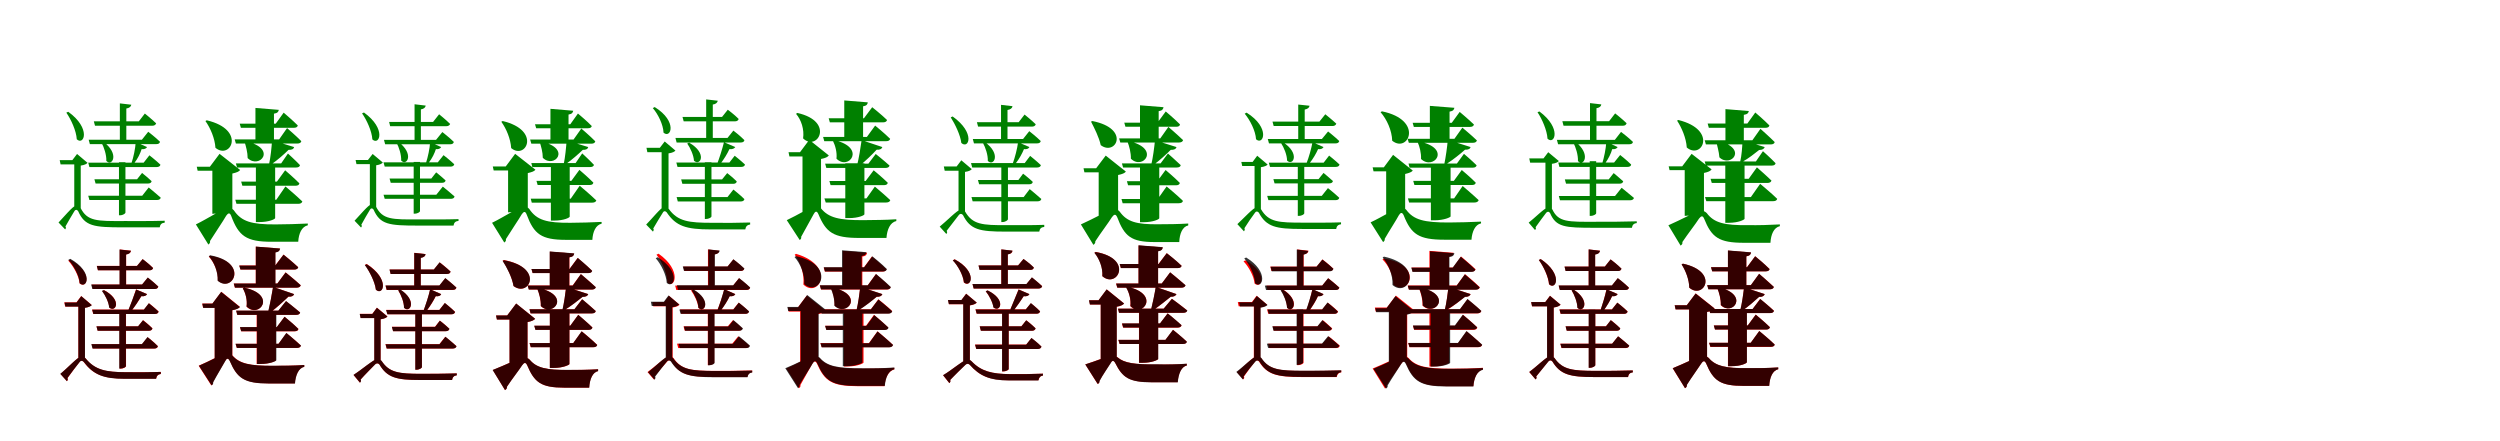 <?xml version="1.0" encoding="UTF-8"?>
<svg width="1700" height="300" xmlns="http://www.w3.org/2000/svg">
<rect width="100%" height="100%" fill="white"/>
<g fill="green" transform="translate(100 100) scale(0.1 -0.1)"><path d="M0.0 -0.0 -77.0 34.0C-80.0 -11.0 -92.0 -69.0 -106.0 -109.0H-87.0C-62.0 -77.0 -46.0 -43.0 -37.0 -14.0C-18.0 -17.0 -5.0 -9.0 0.0 0.0ZM-297.0 36.0 -310.0 30.0C-293.0 -0.0 -275.0 -54.0 -277.0 -94.0C-238.0 -136.0 -184.0 -47.0 -297.0 36.0ZM-147.0 -446.0V-103.0H-191.0V-464.0H-185.0C-162.0 -464.0 -147.0 -451.0 -147.0 -446.0ZM16.0 -56.0 -23.0 -106.0H-400.0L-392.0 -136.0H65.0C78.0 -136.0 89.0 -131.0 91.0 -120.0C62.0 -92.0 16.0 -56.0 16.0 -56.0ZM-34.0 -176.0 -68.0 -219.0H-358.0L-350.0 -248.0H6.0C20.0 -248.0 29.0 -243.0 31.0 -232.0C6.0 -208.0 -34.0 -176.0 -34.0 -176.0ZM11.0 -275.0 -33.0 -331.0H-400.0L-392.0 -360.0H67.0C81.0 -360.0 91.0 -355.0 93.0 -344.0C61.0 -315.0 11.0 -275.0 11.0 -275.0ZM8.0 104.0 -35.0 50.0H-397.0L-389.0 20.0H63.0C77.0 20.0 86.0 25.0 88.0 36.0C58.0 66.0 8.0 104.0 8.0 104.0ZM-15.0 228.0 -56.0 175.0H-362.0L-354.0 145.0H36.0C48.0 145.0 58.0 150.0 62.0 161.0C31.0 191.0 -15.0 228.0 -15.0 228.0ZM-107.0 288.0 -185.0 297.0V32.0H-141.0V262.0C-119.0 266.0 -110.0 275.0 -107.0 288.0ZM-485.0 -399.0C-503.0 -399.0 -570.0 -480.0 -602.0 -513.0L-557.0 -560.0C-551.0 -552.0 -550.0 -548.0 -555.0 -540.0C-537.0 -509.0 -511.0 -462.0 -493.0 -434.0C-488.0 -426.0 -478.0 -423.0 -469.0 -435.0C-423.0 -539.0 -363.0 -546.0 -161.0 -546.0C-69.0 -546.0 3.0 -546.0 86.0 -546.0C89.0 -526.0 99.0 -516.0 120.0 -514.0V-501.0C24.0 -504.0 -58.0 -503.0 -152.0 -503.0C-343.0 -504.0 -407.0 -505.0 -453.0 -412.0C-462.0 -401.0 -471.0 -399.0 -485.0 -399.0ZM-536.0 240.0 -549.0 234.0C-517.0 188.0 -481.0 110.0 -478.0 53.0C-429.0 7.0 -378.0 126.0 -536.0 240.0ZM-451.0 -417.0V-126.0C-423.0 -122.0 -410.0 -114.0 -405.0 -107.0L-476.0 -47.0L-508.0 -89.0H-594.0L-588.0 -118.0H-495.0V-422.0Z"/></g>
<g fill="green" transform="translate(200 100) scale(0.1 -0.1)"><path d="M0.0 0.0 -150.0 46.0C-153.0 -2.0 -160.0 -72.0 -171.0 -119.0H-157.0C-112.0 -88.0 -67.0 -48.0 -38.0 -19.0C-15.0 -20.0 -3.0 -13.0 0.0 0.0ZM-327.0 39.0 -337.0 35.0C-328.0 7.0 -316.0 -36.0 -316.0 -75.0C-236.0 -153.0 -111.0 -10.0 -327.0 39.0ZM-129.0 -483.0V-114.0H-260.0V-510.0H-236.0C-170.0 -510.0 -129.0 -490.0 -129.0 -483.0ZM-42.0 -44.0 -88.0 -111.0H-396.0L-388.0 -139.0H14.0C28.0 -139.0 38.0 -134.0 40.0 -123.0C10.0 -91.0 -42.0 -44.0 -42.0 -44.0ZM-61.0 -158.0 -117.0 -235.0H-360.0L-352.0 -263.0H10.0C24.0 -263.0 34.0 -258.0 36.0 -247.0C1.0 -211.0 -61.0 -158.0 -61.0 -158.0ZM-59.0 -268.0 -121.0 -358.0H-400.0L-392.0 -386.0H28.0C42.0 -386.0 53.0 -381.0 56.0 -370.0C15.0 -330.0 -59.0 -268.0 -59.0 -268.0ZM-48.0 129.0 -102.0 52.0H-404.0L-396.0 24.0H23.0C36.0 24.0 47.0 29.0 49.0 40.0C14.0 76.0 -48.0 129.0 -48.0 129.0ZM-71.0 234.0 -125.0 159.0H-370.0L-362.0 131.0H-1.0C13.0 131.0 23.0 136.0 25.0 147.0C-10.0 182.0 -71.0 234.0 -71.0 234.0ZM-104.0 253.0 -263.0 266.0V40.0H-137.0V227.0C-112.0 231.0 -107.0 240.0 -104.0 253.0ZM-449.0 -413.0C-474.0 -413.0 -588.0 -487.0 -668.0 -526.0L-583.0 -663.0C-575.0 -657.0 -569.0 -649.0 -572.0 -639.0C-536.0 -581.0 -482.0 -503.0 -462.0 -467.0C-449.0 -449.0 -438.0 -443.0 -428.0 -468.0C-377.0 -605.0 -326.0 -644.0 -153.0 -644.0C-98.0 -644.0 -16.0 -644.0 28.0 -644.0C31.0 -588.0 52.0 -541.0 93.0 -532.0V-520.0C20.0 -524.0 -52.0 -525.0 -125.0 -526.0C-289.0 -527.0 -358.0 -507.0 -410.0 -430.0C-421.0 -418.0 -430.0 -413.0 -449.0 -413.0ZM-594.0 182.0 -603.0 177.0C-569.0 129.0 -539.0 59.0 -535.0 -5.0C-433.0 -90.0 -323.0 118.0 -594.0 182.0ZM-420.0 -442.0V-180.0C-390.0 -173.0 -375.0 -167.0 -367.0 -156.0L-507.0 -46.0L-573.0 -134.0H-662.0L-656.0 -161.0H-556.0V-454.0Z"/></g>
<g fill="green" transform="translate(300 100) scale(0.1 -0.1)"><path d="M0.0 0.0 -75.0 33.0C-78.0 -11.0 -90.0 -67.0 -103.0 -107.0H-85.0C-60.0 -75.0 -45.0 -42.0 -36.0 -14.0C-18.0 -17.0 -5.0 -9.0 0.0 0.0ZM-291.0 35.0 -304.0 30.0C-287.0 0.0 -270.0 -53.0 -272.0 -92.0C-233.0 -133.0 -181.0 -46.0 -291.0 35.0ZM-144.0 -436.0V-101.0H-187.0V-453.0H-181.0C-159.0 -453.0 -144.0 -441.0 -144.0 -436.0ZM16.0 -55.0 -23.0 -104.0H-392.0L-384.0 -133.0H64.0C76.0 -133.0 87.0 -128.0 89.0 -117.0C61.0 -90.0 16.0 -55.0 16.0 -55.0ZM-34.0 -172.0 -67.0 -214.0H-351.0L-343.0 -243.0H6.0C19.0 -243.0 28.0 -238.0 30.0 -227.0C6.0 -204.0 -34.0 -172.0 -34.0 -172.0ZM11.0 -269.0 -33.0 -324.0H-392.0L-384.0 -352.0H66.0C79.0 -352.0 89.0 -347.0 91.0 -336.0C60.0 -308.0 11.0 -269.0 11.0 -269.0ZM8.0 102.0 -35.0 49.0H-389.0L-381.0 19.0H62.0C75.0 19.0 84.0 24.0 86.0 35.0C57.0 64.0 8.0 102.0 8.0 102.0ZM-14.0 223.0 -55.0 171.0H-354.0L-347.0 142.0H36.0C47.0 142.0 57.0 147.0 61.0 157.0C31.0 187.0 -14.0 223.0 -14.0 223.0ZM-105.0 282.0 -181.0 291.0V31.0H-138.0V256.0C-116.0 260.0 -108.0 269.0 -105.0 282.0ZM-475.0 -390.0C-493.0 -390.0 -558.0 -469.0 -589.0 -501.0L-545.0 -547.0C-539.0 -540.0 -538.0 -536.0 -543.0 -528.0C-526.0 -498.0 -501.0 -452.0 -483.0 -424.0C-478.0 -416.0 -469.0 -413.0 -460.0 -425.0C-415.0 -527.0 -356.0 -534.0 -158.0 -534.0C-68.0 -534.0 3.0 -534.0 84.0 -534.0C87.0 -514.0 97.0 -504.0 118.0 -502.0V-490.0C24.0 -493.0 -57.0 -492.0 -149.0 -492.0C-337.0 -493.0 -399.0 -494.0 -444.0 -403.0C-453.0 -392.0 -462.0 -390.0 -475.0 -390.0ZM-525.0 235.0 -538.0 229.0C-506.0 184.0 -471.0 107.0 -468.0 52.0C-420.0 7.0 -370.0 123.0 -525.0 235.0ZM-442.0 -407.0V-124.0C-415.0 -120.0 -402.0 -112.0 -397.0 -105.0L-466.0 -47.0L-498.0 -88.0H-582.0L-576.0 -116.0H-485.0V-412.0Z"/></g>
<g fill="green" transform="translate(400 100) scale(0.1 -0.1)"><path d="M0.0 0.0 -147.0 45.0C-150.0 -2.0 -157.0 -71.0 -167.0 -117.0H-154.0C-110.0 -86.0 -66.0 -47.0 -37.0 -19.0C-15.0 -20.0 -3.0 -13.0 0.0 0.0ZM-320.0 38.0 -330.0 34.0C-321.0 7.0 -309.0 -35.0 -309.0 -73.0C-231.0 -150.0 -109.0 -10.0 -320.0 38.0ZM-126.0 -473.0V-112.0H-254.0V-500.0H-231.0C-166.0 -500.0 -126.0 -480.0 -126.0 -473.0ZM-41.0 -43.0 -86.0 -109.0H-387.0L-380.0 -136.0H13.0C27.0 -136.0 37.0 -131.0 39.0 -121.0C9.0 -89.0 -41.0 -43.0 -41.0 -43.0ZM-60.0 -155.0 -115.0 -230.0H-352.0L-344.0 -258.0H10.0C24.0 -258.0 33.0 -253.0 35.0 -242.0C1.0 -207.0 -60.0 -155.0 -60.0 -155.0ZM-58.0 -263.0 -119.0 -351.0H-391.0L-384.0 -378.0H27.0C41.0 -378.0 52.0 -373.0 55.0 -363.0C14.0 -323.0 -58.0 -263.0 -58.0 -263.0ZM-47.0 126.0 -100.0 51.0H-395.0L-387.0 23.0H22.0C35.0 23.0 46.0 28.0 48.0 39.0C14.0 74.0 -47.0 126.0 -47.0 126.0ZM-70.0 228.0 -122.0 155.0H-362.0L-354.0 128.0H-1.0C13.0 128.0 22.0 133.0 24.0 143.0C-10.0 178.0 -70.0 228.0 -70.0 228.0ZM-102.0 247.0 -257.0 260.0V39.0H-134.0V221.0C-110.0 225.0 -105.0 234.0 -102.0 247.0ZM-439.0 -404.0C-464.0 -404.0 -576.0 -477.0 -654.0 -515.0L-571.0 -649.0C-563.0 -644.0 -557.0 -636.0 -560.0 -626.0C-525.0 -569.0 -472.0 -492.0 -452.0 -457.0C-439.0 -439.0 -429.0 -433.0 -419.0 -458.0C-369.0 -593.0 -319.0 -631.0 -150.0 -631.0C-96.0 -631.0 -15.0 -631.0 28.0 -631.0C31.0 -576.0 51.0 -530.0 91.0 -521.0V-509.0C20.0 -513.0 -51.0 -514.0 -122.0 -515.0C-283.0 -516.0 -350.0 -497.0 -401.0 -421.0C-412.0 -409.0 -421.0 -404.0 -439.0 -404.0ZM-582.0 177.0 -591.0 172.0C-557.0 125.0 -528.0 56.0 -524.0 -7.0C-424.0 -90.0 -317.0 114.0 -582.0 177.0ZM-411.0 -433.0V-177.0C-382.0 -170.0 -367.0 -165.0 -359.0 -154.0L-497.0 -46.0L-561.0 -132.0H-649.0L-643.0 -159.0H-545.0V-444.0Z"/></g>
<g fill="green" transform="translate(500 100) scale(0.1 -0.1)"><path d="M0.0 0.0 -77.0 33.0C-88.0 -12.0 -108.0 -75.0 -124.0 -116.0H-103.0C-77.0 -83.0 -54.0 -45.0 -40.0 -14.0C-19.0 -17.0 -6.0 -9.0 0.0 0.0ZM-314.0 30.0 -327.0 24.0C-306.0 -5.0 -283.0 -56.0 -281.0 -93.0C-237.0 -133.0 -188.0 -42.0 -314.0 30.0ZM-162.0 -472.0V-103.0H-207.0V-489.0H-201.0C-177.0 -489.0 -162.0 -477.0 -162.0 -472.0ZM-4.0 -59.0 -40.0 -105.0H-401.0L-393.0 -135.0H41.0C53.0 -135.0 64.0 -130.0 66.0 -119.0C39.0 -93.0 -4.0 -59.0 -4.0 -59.0ZM-55.0 -177.0 -90.0 -220.0H-368.0L-360.0 -250.0H-14.0C-2.0 -250.0 8.0 -245.0 10.0 -234.0C-14.0 -209.0 -55.0 -177.0 -55.0 -177.0ZM-13.0 -289.0 -53.0 -340.0H-399.0L-391.0 -370.0H37.0C50.0 -370.0 60.0 -365.0 62.0 -354.0C34.0 -326.0 -13.0 -289.0 -13.0 -289.0ZM-13.0 112.0 -53.0 62.0H-407.0L-399.0 31.0H37.0C51.0 31.0 60.0 36.0 62.0 47.0C34.0 76.0 -13.0 112.0 -13.0 112.0ZM-51.0 254.0 -90.0 205.0H-359.0L-351.0 175.0H-1.0C10.0 175.0 20.0 180.0 23.0 191.0C-5.0 220.0 -51.0 254.0 -51.0 254.0ZM-119.0 315.0 -198.0 324.0V42.0H-153.0V289.0C-132.0 292.0 -122.0 302.0 -119.0 315.0ZM-484.0 -407.0C-503.0 -407.0 -570.0 -492.0 -606.0 -527.0L-560.0 -575.0C-555.0 -567.0 -552.0 -561.0 -558.0 -554.0C-539.0 -522.0 -510.0 -472.0 -491.0 -443.0C-486.0 -435.0 -477.0 -433.0 -467.0 -443.0C-404.0 -538.0 -335.0 -560.0 -167.0 -560.0C-80.0 -560.0 -10.0 -560.0 68.0 -560.0C71.0 -540.0 81.0 -529.0 101.0 -527.0V-513.0C10.0 -516.0 -68.0 -516.0 -159.0 -515.0C-315.0 -515.0 -391.0 -506.0 -452.0 -421.0C-461.0 -409.0 -470.0 -407.0 -484.0 -407.0ZM-548.0 272.0 -561.0 265.0C-526.0 225.0 -490.0 153.0 -488.0 98.0C-439.0 54.0 -389.0 173.0 -548.0 272.0ZM-454.0 -429.0V-43.0C-426.0 -39.0 -413.0 -31.0 -407.0 -24.0L-480.0 38.0L-513.0 -5.0H-604.0L-598.0 -35.0H-501.0V-432.0Z"/></g>
<g fill="green" transform="translate(600 100) scale(0.1 -0.1)"><path d="M0.0 0.0 -141.0 47.0C-148.0 -4.0 -160.0 -79.0 -173.0 -129.0H-157.0C-114.0 -94.0 -68.0 -50.0 -39.0 -18.0C-16.0 -20.0 -4.0 -12.0 0.0 0.0ZM-326.0 47.0 -336.0 42.0C-320.0 11.0 -307.0 -38.0 -312.0 -79.0C-229.0 -163.0 -106.0 -4.0 -326.0 47.0ZM-122.0 -457.0V-110.0H-252.0V-483.0H-227.0C-162.0 -483.0 -122.0 -464.0 -122.0 -457.0ZM-45.0 -47.0 -95.0 -113.0H-389.0L-381.0 -142.0H21.0C36.0 -142.0 46.0 -137.0 49.0 -126.0C13.0 -93.0 -45.0 -47.0 -45.0 -47.0ZM-59.0 -158.0 -114.0 -231.0H-360.0L-352.0 -259.0H11.0C25.0 -259.0 35.0 -254.0 37.0 -243.0C2.0 -208.0 -59.0 -158.0 -59.0 -158.0ZM-51.0 -269.0 -108.0 -349.0H-394.0L-385.0 -377.0H26.0C40.0 -377.0 51.0 -372.0 54.0 -361.0C15.0 -324.0 -51.0 -269.0 -51.0 -269.0ZM-49.0 146.0 -105.0 69.0H-403.0L-395.0 40.0H27.0C40.0 40.0 51.0 45.0 53.0 56.0C16.0 93.0 -49.0 146.0 -49.0 146.0ZM-69.0 271.0 -125.0 196.0H-365.0L-357.0 168.0H5.0C19.0 168.0 29.0 173.0 32.0 184.0C-5.0 220.0 -69.0 271.0 -69.0 271.0ZM-99.0 304.0 -259.0 317.0V55.0H-131.0V277.0C-107.0 281.0 -101.0 290.0 -99.0 304.0ZM-457.0 -402.0C-479.0 -402.0 -580.0 -465.0 -650.0 -497.0L-562.0 -632.0C-554.0 -627.0 -550.0 -621.0 -552.0 -610.0C-524.0 -557.0 -485.0 -491.0 -467.0 -456.0C-457.0 -437.0 -446.0 -431.0 -435.0 -456.0C-383.0 -581.0 -333.0 -618.0 -157.0 -618.0C-99.0 -618.0 -16.0 -618.0 28.0 -618.0C32.0 -561.0 53.0 -512.0 95.0 -503.0V-491.0C21.0 -496.0 -53.0 -496.0 -128.0 -497.0C-293.0 -498.0 -366.0 -481.0 -418.0 -416.0C-430.0 -406.0 -439.0 -402.0 -457.0 -402.0ZM-578.0 232.0 -587.0 226.0C-551.0 185.0 -530.0 118.0 -539.0 59.0C-443.0 -34.0 -320.0 174.0 -578.0 232.0ZM-417.0 -427.0V-81.0C-387.0 -75.0 -372.0 -68.0 -364.0 -57.0L-497.0 49.0L-560.0 -35.0H-638.0L-632.0 -64.0H-543.0V-453.0Z"/></g>
<g fill="green" transform="translate(700 100) scale(0.1 -0.1)"><path d="M0.0 -0.0 -77.0 33.0C-83.0 -12.0 -98.0 -70.0 -113.0 -111.0H-93.0C-68.0 -79.0 -49.0 -43.0 -37.0 -14.0C-18.0 -17.0 -4.0 -10.0 0.0 0.0ZM-303.0 34.0 -316.0 28.0C-299.0 -2.0 -281.0 -55.0 -283.0 -94.0C-243.0 -136.0 -189.0 -47.0 -303.0 34.0ZM-146.0 -491.0V-116.0H-191.0V-510.0H-185.0C-161.0 -510.0 -146.0 -496.0 -146.0 -491.0ZM5.0 -60.0 -32.0 -109.0H-397.0L-389.0 -139.0H53.0C65.0 -139.0 76.0 -134.0 78.0 -123.0C50.0 -96.0 5.0 -60.0 5.0 -60.0ZM-43.0 -181.0 -75.0 -224.0H-350.0L-342.0 -253.0H-1.0C12.0 -253.0 21.0 -248.0 23.0 -237.0C-1.0 -213.0 -43.0 -181.0 -43.0 -181.0ZM2.0 -286.0 -39.0 -340.0H-394.0L-386.0 -369.0H55.0C69.0 -369.0 79.0 -364.0 81.0 -353.0C50.0 -325.0 2.0 -286.0 2.0 -286.0ZM-1.0 108.0 -43.0 55.0H-385.0L-377.0 25.0H52.0C66.0 25.0 75.0 30.0 77.0 41.0C47.0 71.0 -1.0 108.0 -1.0 108.0ZM-33.0 221.0 -73.0 169.0H-357.0L-349.0 139.0H18.0C30.0 139.0 40.0 144.0 43.0 155.0C13.0 184.0 -33.0 221.0 -33.0 221.0ZM-115.0 278.0 -193.0 287.0V37.0H-149.0V252.0C-127.0 256.0 -117.0 265.0 -115.0 278.0ZM-469.0 -426.0C-489.0 -426.0 -567.0 -507.0 -610.0 -541.0L-565.0 -591.0C-559.0 -584.0 -557.0 -578.0 -563.0 -570.0C-538.0 -538.0 -499.0 -488.0 -479.0 -461.0C-472.0 -453.0 -462.0 -451.0 -452.0 -462.0C-402.0 -562.0 -341.0 -575.0 -161.0 -575.0C-77.0 -575.0 -10.0 -575.0 67.0 -575.0C70.0 -555.0 80.0 -545.0 101.0 -543.0V-529.0C11.0 -532.0 -65.0 -531.0 -153.0 -531.0C-322.0 -532.0 -386.0 -527.0 -437.0 -439.0C-446.0 -428.0 -455.0 -426.0 -469.0 -426.0ZM-522.0 208.0 -535.0 202.0C-506.0 157.0 -469.0 81.0 -463.0 28.0C-413.0 -18.0 -364.0 95.0 -522.0 208.0ZM-438.0 -441.0V-169.0C-410.0 -165.0 -397.0 -157.0 -392.0 -150.0L-463.0 -90.0L-495.0 -132.0H-582.0L-576.0 -161.0H-482.0V-448.0Z"/></g>
<g fill="green" transform="translate(800 100) scale(0.1 -0.1)"><path d="M0.0 0.0 -146.0 46.0C-151.0 -3.0 -160.0 -74.0 -172.0 -122.0H-157.0C-113.0 -90.0 -68.0 -48.0 -39.0 -19.0C-16.0 -20.0 -3.0 -13.0 0.0 0.0ZM-323.0 40.0 -333.0 36.0C-321.0 6.0 -309.0 -39.0 -310.0 -79.0C-229.0 -160.0 -105.0 -10.0 -323.0 40.0ZM-117.0 -484.0V-120.0H-248.0V-511.0H-224.0C-158.0 -511.0 -117.0 -491.0 -117.0 -484.0ZM-58.0 -44.0 -108.0 -111.0H-371.0L-363.0 -139.0H2.0C17.0 -139.0 27.0 -134.0 29.0 -123.0C-4.0 -91.0 -58.0 -44.0 -58.0 -44.0ZM-74.0 -156.0 -130.0 -232.0H-337.0L-329.0 -260.0H-3.0C11.0 -260.0 21.0 -255.0 23.0 -244.0C-12.0 -208.0 -74.0 -156.0 -74.0 -156.0ZM-67.0 -268.0 -127.0 -353.0H-374.0L-366.0 -382.0H16.0C31.0 -382.0 42.0 -377.0 44.0 -366.0C5.0 -327.0 -67.0 -268.0 -67.0 -268.0ZM-55.0 137.0 -110.0 59.0H-390.0L-382.0 31.0H18.0C31.0 31.0 42.0 36.0 45.0 47.0C8.0 83.0 -55.0 137.0 -55.0 137.0ZM-73.0 242.0 -129.0 166.0H-355.0L-347.0 138.0H-2.0C13.0 138.0 23.0 143.0 24.0 154.0C-11.0 190.0 -73.0 242.0 -73.0 242.0ZM-88.0 271.0 -248.0 284.0V41.0H-121.0V244.0C-96.0 248.0 -91.0 257.0 -88.0 271.0ZM-425.0 -422.0C-450.0 -422.0 -566.0 -489.0 -650.0 -526.0L-565.0 -665.0C-557.0 -660.0 -550.0 -651.0 -552.0 -641.0C-516.0 -585.0 -459.0 -510.0 -439.0 -477.0C-425.0 -458.0 -414.0 -452.0 -403.0 -477.0C-354.0 -607.0 -308.0 -646.0 -149.0 -646.0C-99.0 -646.0 -21.0 -646.0 19.0 -646.0C21.0 -589.0 41.0 -541.0 80.0 -533.0V-520.0C13.0 -524.0 -57.0 -525.0 -123.0 -525.0C-272.0 -527.0 -337.0 -508.0 -386.0 -439.0C-397.0 -427.0 -406.0 -422.0 -425.0 -422.0ZM-572.0 177.0 -581.0 173.0C-558.0 128.0 -527.0 68.0 -515.0 13.0C-414.0 -64.0 -309.0 125.0 -572.0 177.0ZM-397.0 -449.0V-190.0C-367.0 -184.0 -352.0 -177.0 -344.0 -167.0L-481.0 -58.0L-546.0 -144.0H-632.0L-626.0 -172.0H-529.0V-477.0Z"/></g>
<g fill="green" transform="translate(900 100) scale(0.1 -0.1)"><path d="M0.0 0.0 -75.0 33.0C-83.0 -11.0 -100.0 -71.0 -116.0 -111.0H-96.0C-70.0 -79.0 -50.0 -43.0 -37.0 -14.0C-18.0 -17.0 -5.0 -10.0 0.0 0.0ZM-276.0 33.0 -289.0 27.0C-269.0 -3.0 -248.0 -54.0 -248.0 -92.0C-207.0 -132.0 -157.0 -43.0 -276.0 33.0ZM-131.0 -451.0V-110.0H-175.0V-468.0H-169.0C-146.0 -468.0 -131.0 -456.0 -131.0 -451.0ZM38.0 -58.0 1.0 -106.0H-372.0L-364.0 -135.0H83.0C97.0 -135.0 106.0 -130.0 109.0 -119.0C82.0 -93.0 38.0 -58.0 38.0 -58.0ZM0.0 -176.0 -34.0 -218.0H-341.0L-333.0 -247.0H38.0C52.0 -247.0 62.0 -242.0 64.0 -231.0C38.0 -207.0 0.0 -176.0 0.0 -176.0ZM30.0 -279.0 -12.0 -332.0H-383.0L-375.0 -361.0H82.0C95.0 -361.0 105.0 -356.0 107.0 -345.0C78.0 -317.0 30.0 -279.0 30.0 -279.0ZM31.0 106.0 -11.0 55.0H-379.0L-371.0 25.0H82.0C96.0 25.0 104.0 30.0 107.0 41.0C77.0 70.0 31.0 106.0 31.0 106.0ZM12.0 223.0 -28.0 173.0H-347.0L-339.0 143.0H61.0C73.0 143.0 83.0 148.0 87.0 159.0C56.0 188.0 12.0 223.0 12.0 223.0ZM-95.0 281.0 -172.0 289.0V37.0H-128.0V255.0C-107.0 259.0 -97.0 268.0 -95.0 281.0ZM-456.0 -410.0C-476.0 -410.0 -548.0 -490.0 -586.0 -524.0L-541.0 -573.0C-535.0 -564.0 -534.0 -560.0 -538.0 -552.0C-518.0 -520.0 -485.0 -471.0 -465.0 -445.0C-460.0 -437.0 -449.0 -435.0 -440.0 -446.0C-388.0 -543.0 -325.0 -557.0 -146.0 -557.0C-59.0 -557.0 9.0 -557.0 86.0 -557.0C89.0 -537.0 100.0 -527.0 119.0 -525.0V-512.0C29.0 -515.0 -48.0 -514.0 -137.0 -514.0C-307.0 -514.0 -373.0 -511.0 -425.0 -423.0C-435.0 -412.0 -442.0 -410.0 -456.0 -410.0ZM-523.0 234.0 -536.0 227.0C-500.0 184.0 -462.0 110.0 -459.0 53.0C-409.0 8.0 -359.0 131.0 -523.0 234.0ZM-426.0 -427.0V-137.0C-398.0 -133.0 -385.0 -125.0 -380.0 -119.0L-451.0 -59.0L-482.0 -101.0H-559.0L-553.0 -129.0H-469.0V-432.0Z"/></g>
<g fill="green" transform="translate(1000 100) scale(0.1 -0.1)"><path d="M0.0 0.0 -155.0 49.0C-159.0 1.0 -169.0 -70.0 -179.0 -117.0H-167.0C-119.0 -86.0 -70.0 -47.0 -38.0 -18.0C-15.0 -19.0 -3.0 -12.0 0.0 0.0ZM-351.0 38.0 -360.0 33.0C-347.0 5.0 -335.0 -40.0 -337.0 -81.0C-253.0 -162.0 -124.0 -8.0 -351.0 38.0ZM-136.0 -472.0V-118.0H-270.0V-498.0H-247.0C-178.0 -498.0 -137.0 -477.0 -136.0 -472.0ZM-45.0 -46.0 -93.0 -112.0H-422.0L-415.0 -140.0H16.0C29.0 -140.0 39.0 -135.0 41.0 -124.0C9.0 -92.0 -45.0 -46.0 -45.0 -46.0ZM-60.0 -156.0 -114.0 -230.0H-390.0L-382.0 -258.0H10.0C24.0 -258.0 34.0 -253.0 35.0 -242.0C1.0 -207.0 -60.0 -156.0 -60.0 -156.0ZM-54.0 -265.0 -112.0 -349.0H-426.0L-418.0 -377.0H27.0C41.0 -377.0 51.0 -372.0 55.0 -361.0C15.0 -323.0 -54.0 -265.0 -54.0 -265.0ZM-56.0 132.0 -110.0 56.0H-428.0L-420.0 29.0H16.0C30.0 29.0 40.0 34.0 43.0 45.0C7.0 80.0 -56.0 132.0 -56.0 132.0ZM-74.0 239.0 -128.0 165.0H-394.0L-386.0 137.0H-4.0C10.0 137.0 20.0 142.0 23.0 153.0C-13.0 188.0 -74.0 239.0 -74.0 239.0ZM-110.0 267.0 -277.0 280.0V52.0H-143.0V241.0C-118.0 245.0 -113.0 254.0 -110.0 267.0ZM-477.0 -411.0C-500.0 -411.0 -606.0 -478.0 -680.0 -512.0L-595.0 -646.0C-587.0 -641.0 -582.0 -633.0 -584.0 -624.0C-553.0 -570.0 -506.0 -498.0 -488.0 -464.0C-477.0 -446.0 -466.0 -440.0 -455.0 -464.0C-404.0 -593.0 -353.0 -630.0 -178.0 -630.0C-121.0 -630.0 -40.0 -630.0 6.0 -630.0C10.0 -575.0 31.0 -527.0 71.0 -519.0V-507.0C-3.0 -511.0 -74.0 -512.0 -149.0 -513.0C-315.0 -513.0 -387.0 -496.0 -438.0 -426.0C-449.0 -415.0 -458.0 -411.0 -477.0 -411.0ZM-603.0 243.0 -612.0 237.0C-569.0 188.0 -535.0 112.0 -533.0 43.0C-424.0 -45.0 -315.0 184.0 -603.0 243.0ZM-445.0 -434.0V-183.0C-416.0 -176.0 -401.0 -170.0 -393.0 -160.0L-527.0 -53.0L-590.0 -138.0H-666.0L-660.0 -165.0H-574.0V-459.0Z"/></g>
<g fill="green" transform="translate(1100 100) scale(0.1 -0.1)"><path d="M0.0 -0.0 -77.0 35.0C-80.0 -12.0 -92.0 -70.0 -105.0 -112.0H-86.0C-62.0 -78.0 -45.0 -44.0 -37.0 -14.0C-17.0 -17.0 -5.0 -9.0 0.0 0.0ZM-289.0 37.0 -302.0 31.0C-285.0 0.0 -268.0 -54.0 -270.0 -95.0C-232.0 -138.0 -177.0 -48.0 -289.0 37.0ZM-146.0 -451.0V-96.0H-190.0V-468.0H-184.0C-161.0 -468.0 -146.0 -455.0 -146.0 -451.0ZM17.0 -54.0 -24.0 -105.0H-404.0L-396.0 -135.0H67.0C80.0 -135.0 91.0 -130.0 92.0 -119.0C63.0 -90.0 17.0 -54.0 17.0 -54.0ZM-27.0 -177.0 -61.0 -220.0H-359.0L-351.0 -249.0H12.0C27.0 -249.0 35.0 -244.0 38.0 -233.0C12.0 -209.0 -27.0 -177.0 -27.0 -177.0ZM27.0 -277.0 -18.0 -333.0H-400.0L-392.0 -362.0H83.0C98.0 -362.0 108.0 -357.0 111.0 -346.0C77.0 -317.0 27.0 -277.0 27.0 -277.0ZM23.0 103.0 -19.0 49.0H-413.0L-405.0 19.0H78.0C93.0 19.0 103.0 24.0 104.0 35.0C74.0 65.0 23.0 103.0 23.0 103.0ZM-17.0 229.0 -58.0 176.0H-376.0L-368.0 145.0H35.0C49.0 145.0 57.0 150.0 61.0 162.0C30.0 192.0 -17.0 229.0 -17.0 229.0ZM-111.0 290.0 -188.0 299.0V33.0H-144.0V264.0C-122.0 268.0 -113.0 277.0 -111.0 290.0ZM-476.0 -412.0C-495.0 -412.0 -567.0 -485.0 -605.0 -514.0L-562.0 -564.0C-555.0 -557.0 -554.0 -553.0 -558.0 -545.0C-537.0 -515.0 -505.0 -472.0 -486.0 -447.0C-479.0 -439.0 -469.0 -436.0 -460.0 -448.0C-419.0 -545.0 -361.0 -549.0 -154.0 -549.0C-60.0 -549.0 13.0 -549.0 97.0 -549.0C100.0 -530.0 109.0 -519.0 130.0 -517.0V-505.0C35.0 -508.0 -50.0 -508.0 -144.0 -508.0C-341.0 -509.0 -403.0 -511.0 -444.0 -424.0C-453.0 -414.0 -463.0 -412.0 -476.0 -412.0ZM-532.0 242.0 -545.0 237.0C-514.0 191.0 -480.0 113.0 -477.0 57.0C-429.0 11.0 -378.0 128.0 -532.0 242.0ZM-447.0 -430.0V-114.0C-418.0 -110.0 -406.0 -102.0 -400.0 -95.0L-472.0 -35.0L-504.0 -77.0H-601.0L-595.0 -106.0H-491.0V-435.0Z"/></g>
<g fill="green" transform="translate(1200 100) scale(0.1 -0.1)"><path d="M0.0 0.0 -151.0 46.0C-152.0 3.0 -157.0 -60.0 -167.0 -101.0H-153.0C-109.0 -77.0 -67.0 -43.0 -38.0 -20.0C-16.0 -20.0 -4.0 -12.0 0.0 0.0ZM-320.0 43.0 -330.0 39.0C-324.0 11.0 -311.0 -30.0 -308.0 -70.0C-231.0 -144.0 -107.0 -8.0 -320.0 43.0ZM-137.0 -488.0V-97.0H-268.0V-515.0H-244.0C-178.0 -515.0 -138.0 -494.0 -137.0 -488.0ZM-12.0 -28.0 -60.0 -98.0H-408.0L-400.0 -126.0H48.0C62.0 -126.0 72.0 -121.0 74.0 -110.0C43.0 -77.0 -12.0 -28.0 -12.0 -28.0ZM-53.0 -138.0 -109.0 -216.0H-368.0L-360.0 -244.0H19.0C32.0 -244.0 43.0 -239.0 46.0 -228.0C9.0 -192.0 -53.0 -138.0 -53.0 -138.0ZM-31.0 -250.0 -94.0 -340.0H-406.0L-397.0 -368.0H58.0C72.0 -368.0 83.0 -363.0 85.0 -352.0C44.0 -312.0 -31.0 -250.0 -31.0 -250.0ZM-29.0 124.0 -84.0 46.0H-408.0L-400.0 18.0H42.0C55.0 18.0 66.0 23.0 68.0 34.0C32.0 70.0 -29.0 124.0 -29.0 124.0ZM-64.0 235.0 -118.0 160.0H-388.0L-380.0 131.0H6.0C20.0 131.0 30.0 136.0 32.0 147.0C-3.0 183.0 -64.0 235.0 -64.0 235.0ZM-108.0 245.0 -267.0 258.0V33.0H-142.0V219.0C-116.0 223.0 -111.0 232.0 -108.0 245.0ZM-433.0 -433.0C-458.0 -433.0 -572.0 -496.0 -655.0 -532.0L-572.0 -670.0C-563.0 -664.0 -557.0 -657.0 -560.0 -646.0C-523.0 -591.0 -467.0 -519.0 -447.0 -487.0C-433.0 -469.0 -422.0 -463.0 -412.0 -487.0C-361.0 -614.0 -312.0 -651.0 -142.0 -651.0C-86.0 -651.0 -5.0 -651.0 39.0 -651.0C42.0 -595.0 62.0 -547.0 103.0 -538.0V-526.0C32.0 -530.0 -41.0 -532.0 -113.0 -531.0C-273.0 -533.0 -344.0 -516.0 -394.0 -449.0C-406.0 -438.0 -415.0 -433.0 -433.0 -433.0ZM-587.0 184.0 -596.0 180.0C-564.0 131.0 -534.0 61.0 -530.0 -3.0C-428.0 -89.0 -317.0 117.0 -587.0 184.0ZM-413.0 -458.0V-176.0C-384.0 -170.0 -369.0 -163.0 -361.0 -152.0L-497.0 -46.0L-561.0 -131.0H-653.0L-647.0 -157.0H-544.0V-468.0Z"/></g>
<g fill="red" transform="translate(100 200) scale(0.1 -0.1)"><path d="M0.0 0.0 -75.0 32.0C-89.0 -12.0 -112.0 -75.0 -130.0 -116.0H-108.0C-82.0 -83.0 -56.0 -44.0 -39.0 -14.0C-19.0 -17.0 -5.0 -10.0 0.0 0.0ZM-292.0 27.0 -305.0 21.0C-284.0 -7.0 -260.0 -56.0 -257.0 -91.0C-213.0 -129.0 -166.0 -40.0 -292.0 27.0ZM-143.0 -490.0V-115.0H-187.0V-507.0H-181.0C-158.0 -507.0 -143.0 -495.0 -143.0 -490.0ZM13.0 -62.0 -21.0 -105.0H-374.0L-366.0 -135.0H54.0C67.0 -135.0 76.0 -130.0 79.0 -119.0C54.0 -94.0 13.0 -62.0 13.0 -62.0ZM-27.0 -177.0 -61.0 -219.0H-344.0L-336.0 -249.0H13.0C25.0 -249.0 35.0 -244.0 37.0 -233.0C13.0 -208.0 -27.0 -177.0 -27.0 -177.0ZM4.0 -293.0 -34.0 -340.0H-377.0L-369.0 -370.0H50.0C63.0 -370.0 72.0 -365.0 74.0 -354.0C48.0 -327.0 4.0 -293.0 4.0 -293.0ZM5.0 112.0 -34.0 65.0H-377.0L-369.0 35.0H52.0C65.0 35.0 74.0 40.0 77.0 51.0C49.0 78.0 5.0 112.0 5.0 112.0ZM-30.0 238.0 -68.0 192.0H-342.0L-334.0 162.0H17.0C29.0 162.0 39.0 167.0 41.0 178.0C14.0 205.0 -30.0 238.0 -30.0 238.0ZM-109.0 295.0 -186.0 304.0V46.0H-142.0V270.0C-121.0 273.0 -111.0 282.0 -109.0 295.0ZM-449.0 -425.0C-469.0 -425.0 -545.0 -507.0 -589.0 -543.0L-545.0 -592.0C-538.0 -585.0 -537.0 -579.0 -541.0 -571.0C-518.0 -538.0 -478.0 -486.0 -458.0 -460.0C-451.0 -452.0 -442.0 -450.0 -432.0 -460.0C-366.0 -548.0 -296.0 -575.0 -152.0 -575.0C-73.0 -575.0 -9.0 -575.0 62.0 -575.0C65.0 -556.0 75.0 -545.0 94.0 -543.0V-529.0C10.0 -532.0 -62.0 -531.0 -144.0 -531.0C-278.0 -531.0 -353.0 -517.0 -417.0 -438.0C-427.0 -427.0 -434.0 -425.0 -449.0 -425.0ZM-523.0 235.0 -536.0 228.0C-501.0 190.0 -463.0 124.0 -459.0 73.0C-409.0 30.0 -362.0 147.0 -523.0 235.0ZM-423.0 -443.0V-93.0C-395.0 -89.0 -382.0 -81.0 -376.0 -74.0L-448.0 -13.0L-480.0 -56.0H-563.0L-557.0 -85.0H-467.0V-447.0Z"/></g>
<g fill="black" opacity=".8" transform="translate(100 200) scale(0.1 -0.1)"><path d="M0.0 0.0 -74.0 31.0C-89.0 -12.0 -113.0 -75.0 -130.0 -116.0H-109.0C-82.0 -83.0 -57.0 -44.0 -39.0 -14.0C-19.0 -17.0 -5.0 -10.0 0.0 0.0ZM-294.0 27.0 -307.0 22.0C-284.0 -7.0 -260.0 -56.0 -258.0 -91.0C-213.0 -129.0 -167.0 -39.0 -294.0 27.0ZM-144.0 -490.0V-115.0H-189.0V-506.0H-183.0C-159.0 -506.0 -144.0 -495.0 -144.0 -490.0ZM12.0 -62.0 -22.0 -106.0H-373.0L-365.0 -135.0H54.0C66.0 -135.0 75.0 -130.0 78.0 -119.0C53.0 -95.0 12.0 -62.0 12.0 -62.0ZM-28.0 -178.0 -61.0 -219.0H-344.0L-336.0 -249.0H12.0C24.0 -249.0 34.0 -244.0 36.0 -233.0C12.0 -209.0 -28.0 -178.0 -28.0 -178.0ZM3.0 -292.0 -35.0 -340.0H-379.0L-371.0 -370.0H49.0C61.0 -370.0 71.0 -365.0 73.0 -354.0C47.0 -327.0 3.0 -292.0 3.0 -292.0ZM5.0 113.0 -34.0 65.0H-380.0L-372.0 35.0H52.0C65.0 35.0 73.0 40.0 76.0 51.0C48.0 79.0 5.0 113.0 5.0 113.0ZM-30.0 238.0 -69.0 191.0H-341.0L-334.0 162.0H18.0C28.0 162.0 38.0 167.0 41.0 177.0C14.0 205.0 -30.0 238.0 -30.0 238.0ZM-110.0 295.0 -187.0 303.0V46.0H-143.0V269.0C-122.0 272.0 -112.0 282.0 -110.0 295.0ZM-448.0 -424.0C-469.0 -424.0 -545.0 -507.0 -590.0 -542.0L-545.0 -592.0C-540.0 -585.0 -537.0 -578.0 -542.0 -571.0C-519.0 -538.0 -478.0 -486.0 -457.0 -460.0C-451.0 -452.0 -441.0 -451.0 -431.0 -460.0C-365.0 -548.0 -296.0 -576.0 -152.0 -576.0C-73.0 -576.0 -9.0 -576.0 61.0 -576.0C64.0 -556.0 75.0 -545.0 93.0 -543.0V-529.0C10.0 -532.0 -61.0 -532.0 -144.0 -531.0C-278.0 -530.0 -352.0 -517.0 -417.0 -438.0C-427.0 -426.0 -434.0 -424.0 -448.0 -424.0ZM-522.0 240.0 -535.0 233.0C-499.0 195.0 -461.0 126.0 -458.0 74.0C-408.0 30.0 -360.0 148.0 -522.0 240.0ZM-422.0 -442.0V-93.0C-394.0 -89.0 -381.0 -81.0 -376.0 -75.0L-447.0 -14.0L-479.0 -57.0H-561.0L-555.0 -85.0H-467.0V-447.0Z"/></g>
<g fill="red" transform="translate(200 200) scale(0.1 -0.1)"><path d="M0.0 0.0 -143.0 49.0C-151.0 -2.0 -165.0 -77.0 -177.0 -127.0H-163.0C-119.0 -92.0 -70.0 -48.0 -38.0 -17.0C-16.0 -19.0 -4.0 -12.0 0.0 0.0ZM-340.0 44.0 -349.0 39.0C-330.0 8.0 -317.0 -42.0 -324.0 -85.0C-238.0 -170.0 -113.0 -4.0 -340.0 44.0ZM-124.0 -450.0V-117.0H-255.0V-475.0H-231.0C-164.0 -475.0 -124.0 -455.0 -124.0 -450.0ZM-55.0 -48.0 -107.0 -113.0H-394.0L-386.0 -141.0H14.0C28.0 -141.0 38.0 -136.0 41.0 -125.0C4.0 -93.0 -55.0 -48.0 -55.0 -48.0ZM-65.0 -154.0 -118.0 -225.0H-368.0L-360.0 -253.0H4.0C18.0 -253.0 28.0 -248.0 30.0 -237.0C-5.0 -203.0 -65.0 -154.0 -65.0 -154.0ZM-52.0 -265.0 -106.0 -338.0H-398.0L-390.0 -366.0H19.0C33.0 -366.0 43.0 -361.0 46.0 -350.0C10.0 -315.0 -52.0 -265.0 -52.0 -265.0ZM-58.0 148.0 -114.0 72.0H-411.0L-403.0 44.0H18.0C32.0 44.0 42.0 49.0 45.0 60.0C7.0 96.0 -58.0 148.0 -58.0 148.0ZM-72.0 269.0 -128.0 195.0H-373.0L-365.0 167.0H1.0C15.0 167.0 25.0 172.0 28.0 183.0C-9.0 218.0 -72.0 269.0 -72.0 269.0ZM-97.0 310.0 -261.0 323.0V61.0H-128.0V284.0C-105.0 288.0 -98.0 297.0 -97.0 310.0ZM-459.0 -402.0C-481.0 -402.0 -579.0 -458.0 -649.0 -487.0L-563.0 -621.0C-555.0 -616.0 -550.0 -609.0 -552.0 -599.0C-526.0 -550.0 -487.0 -487.0 -470.0 -456.0C-459.0 -437.0 -448.0 -431.0 -437.0 -455.0C-387.0 -571.0 -339.0 -607.0 -172.0 -607.0C-116.0 -607.0 -37.0 -607.0 5.0 -607.0C9.0 -551.0 30.0 -502.0 69.0 -494.0V-482.0C-1.0 -487.0 -72.0 -487.0 -144.0 -488.0C-300.0 -488.0 -372.0 -473.0 -420.0 -416.0C-432.0 -406.0 -441.0 -402.0 -459.0 -402.0ZM-571.0 261.0 -580.0 255.0C-543.0 215.0 -516.0 150.0 -519.0 92.0C-417.0 6.0 -305.0 216.0 -571.0 261.0ZM-420.0 -423.0V-109.0C-391.0 -104.0 -376.0 -96.0 -368.0 -87.0L-495.0 16.0L-555.0 -64.0H-625.0L-619.0 -93.0H-540.0V-465.0Z"/></g>
<g fill="black" opacity=".8" transform="translate(200 200) scale(0.1 -0.1)"><path d="M0.0 0.0 -143.0 49.0C-151.0 -2.0 -166.0 -76.0 -178.0 -126.0H-164.0C-119.0 -91.0 -70.0 -48.0 -39.0 -17.0C-16.0 -19.0 -4.0 -11.0 0.0 0.0ZM-340.0 44.0 -349.0 39.0C-330.0 8.0 -317.0 -42.0 -323.0 -84.0C-238.0 -170.0 -113.0 -4.0 -340.0 44.0ZM-121.0 -450.0V-116.0H-252.0V-475.0H-229.0C-162.0 -475.0 -122.0 -455.0 -121.0 -450.0ZM-55.0 -47.0 -107.0 -112.0H-394.0L-387.0 -141.0H14.0C29.0 -141.0 39.0 -136.0 41.0 -125.0C3.0 -92.0 -55.0 -47.0 -55.0 -47.0ZM-65.0 -154.0 -118.0 -224.0H-368.0L-360.0 -252.0H4.0C18.0 -252.0 27.0 -247.0 28.0 -236.0C-5.0 -202.0 -65.0 -154.0 -65.0 -154.0ZM-53.0 -264.0 -106.0 -338.0H-398.0L-389.0 -366.0H19.0C33.0 -366.0 43.0 -361.0 47.0 -350.0C9.0 -315.0 -53.0 -264.0 -53.0 -264.0ZM-58.0 147.0 -114.0 72.0H-410.0L-402.0 44.0H17.0C31.0 44.0 41.0 49.0 45.0 60.0C7.0 95.0 -58.0 147.0 -58.0 147.0ZM-72.0 268.0 -128.0 194.0H-373.0L-365.0 167.0H1.0C15.0 167.0 25.0 172.0 28.0 182.0C-9.0 218.0 -72.0 268.0 -72.0 268.0ZM-95.0 310.0 -260.0 323.0V61.0H-127.0V283.0C-103.0 287.0 -98.0 296.0 -95.0 310.0ZM-460.0 -403.0C-481.0 -403.0 -579.0 -459.0 -647.0 -487.0L-561.0 -620.0C-553.0 -616.0 -549.0 -609.0 -550.0 -599.0C-524.0 -550.0 -486.0 -488.0 -469.0 -457.0C-460.0 -437.0 -449.0 -431.0 -437.0 -456.0C-387.0 -572.0 -340.0 -608.0 -172.0 -608.0C-117.0 -608.0 -37.0 -608.0 6.0 -608.0C10.0 -552.0 30.0 -502.0 69.0 -495.0V-482.0C-1.0 -487.0 -73.0 -487.0 -144.0 -487.0C-301.0 -488.0 -372.0 -474.0 -421.0 -417.0C-433.0 -407.0 -442.0 -403.0 -460.0 -403.0ZM-571.0 264.0 -580.0 258.0C-543.0 217.0 -517.0 150.0 -520.0 91.0C-419.0 3.0 -304.0 216.0 -571.0 264.0ZM-421.0 -424.0V-110.0C-392.0 -104.0 -377.0 -98.0 -369.0 -88.0L-496.0 15.0L-556.0 -65.0H-624.0L-618.0 -94.0H-540.0V-465.0Z"/></g>
<g fill="red" transform="translate(300 200) scale(0.1 -0.1)"><path d="M0.0 0.0 -75.0 33.0C-85.0 -12.0 -104.0 -73.0 -121.0 -115.0H-100.0C-74.0 -81.0 -51.0 -44.0 -37.0 -14.0C-18.0 -17.0 -4.0 -10.0 0.0 0.0ZM-279.0 31.0 -292.0 25.0C-273.0 -4.0 -253.0 -55.0 -252.0 -93.0C-211.0 -133.0 -160.0 -44.0 -279.0 31.0ZM-131.0 -497.0V-117.0H-175.0V-514.0H-169.0C-146.0 -514.0 -131.0 -501.0 -131.0 -497.0ZM25.0 -61.0 -12.0 -107.0H-374.0L-366.0 -137.0H69.0C83.0 -137.0 92.0 -132.0 95.0 -121.0C68.0 -94.0 25.0 -61.0 25.0 -61.0ZM-9.0 -180.0 -42.0 -222.0H-335.0L-327.0 -252.0H31.0C44.0 -252.0 53.0 -247.0 56.0 -236.0C31.0 -211.0 -9.0 -180.0 -9.0 -180.0ZM28.0 -290.0 -12.0 -340.0H-379.0L-371.0 -370.0H78.0C92.0 -370.0 101.0 -365.0 104.0 -354.0C74.0 -326.0 28.0 -290.0 28.0 -290.0ZM28.0 108.0 -12.0 58.0H-379.0L-371.0 28.0H78.0C92.0 28.0 101.0 33.0 104.0 44.0C74.0 72.0 28.0 108.0 28.0 108.0ZM-10.0 216.0 -50.0 167.0H-351.0L-343.0 137.0H38.0C52.0 137.0 61.0 142.0 64.0 153.0C35.0 181.0 -10.0 216.0 -10.0 216.0ZM-106.0 272.0 -183.0 281.0V42.0H-139.0V247.0C-117.0 250.0 -108.0 259.0 -106.0 272.0ZM-437.0 -443.0C-458.0 -443.0 -544.0 -517.0 -596.0 -550.0L-553.0 -602.0C-545.0 -596.0 -545.0 -590.0 -548.0 -581.0C-520.0 -549.0 -470.0 -500.0 -449.0 -477.0C-440.0 -470.0 -430.0 -467.0 -420.0 -478.0C-368.0 -567.0 -306.0 -584.0 -143.0 -584.0C-63.0 -584.0 2.0 -584.0 74.0 -584.0C77.0 -565.0 87.0 -554.0 106.0 -552.0V-539.0C22.0 -542.0 -52.0 -541.0 -134.0 -542.0C-288.0 -542.0 -353.0 -534.0 -405.0 -455.0C-415.0 -445.0 -423.0 -443.0 -437.0 -443.0ZM-506.0 205.0 -519.0 199.0C-487.0 155.0 -450.0 83.0 -444.0 30.0C-394.0 -15.0 -346.0 101.0 -506.0 205.0ZM-412.0 -456.0V-171.0C-384.0 -167.0 -371.0 -159.0 -365.0 -152.0L-437.0 -92.0L-468.0 -134.0H-553.0L-547.0 -163.0H-454.0V-463.0Z"/></g>
<g fill="black" opacity=".8" transform="translate(300 200) scale(0.1 -0.1)"><path d="M0.0 0.0 -75.0 33.0C-85.0 -13.0 -105.0 -72.0 -120.0 -114.0H-100.0C-75.0 -81.0 -52.0 -43.0 -37.0 -14.0C-17.0 -17.0 -4.0 -11.0 0.0 0.0ZM-279.0 32.0 -292.0 26.0C-272.0 -5.0 -252.0 -55.0 -253.0 -93.0C-211.0 -133.0 -161.0 -44.0 -279.0 32.0ZM-131.0 -497.0V-117.0H-176.0V-514.0H-170.0C-146.0 -514.0 -131.0 -501.0 -131.0 -497.0ZM25.0 -60.0 -12.0 -108.0H-374.0L-366.0 -137.0H70.0C82.0 -137.0 92.0 -132.0 94.0 -121.0C68.0 -95.0 25.0 -60.0 25.0 -60.0ZM-9.0 -181.0 -41.0 -223.0H-335.0L-327.0 -252.0H31.0C44.0 -252.0 53.0 -247.0 56.0 -236.0C31.0 -212.0 -9.0 -181.0 -9.0 -181.0ZM29.0 -290.0 -11.0 -341.0H-378.0L-370.0 -370.0H78.0C92.0 -370.0 102.0 -365.0 104.0 -354.0C75.0 -327.0 29.0 -290.0 29.0 -290.0ZM28.0 109.0 -12.0 59.0H-378.0L-370.0 29.0H78.0C92.0 29.0 101.0 34.0 103.0 45.0C73.0 73.0 28.0 109.0 28.0 109.0ZM-11.0 216.0 -50.0 167.0H-351.0L-344.0 137.0H39.0C52.0 137.0 61.0 142.0 64.0 153.0C34.0 181.0 -11.0 216.0 -11.0 216.0ZM-107.0 272.0 -183.0 280.0V42.0H-139.0V246.0C-118.0 250.0 -107.0 259.0 -107.0 272.0ZM-436.0 -442.0C-459.0 -442.0 -544.0 -517.0 -596.0 -549.0L-552.0 -602.0C-545.0 -595.0 -543.0 -589.0 -548.0 -581.0C-520.0 -549.0 -471.0 -500.0 -448.0 -477.0C-440.0 -469.0 -430.0 -468.0 -420.0 -478.0C-368.0 -567.0 -306.0 -584.0 -143.0 -584.0C-62.0 -584.0 2.0 -584.0 74.0 -584.0C77.0 -565.0 87.0 -554.0 106.0 -552.0V-539.0C22.0 -542.0 -51.0 -542.0 -134.0 -542.0C-288.0 -542.0 -353.0 -534.0 -405.0 -454.0C-415.0 -444.0 -423.0 -442.0 -436.0 -442.0ZM-506.0 203.0 -519.0 197.0C-487.0 155.0 -450.0 82.0 -444.0 30.0C-394.0 -15.0 -346.0 100.0 -506.0 203.0ZM-412.0 -456.0V-171.0C-384.0 -167.0 -371.0 -159.0 -366.0 -152.0L-437.0 -93.0L-468.0 -135.0H-554.0L-548.0 -163.0H-455.0V-463.0Z"/></g>
<g fill="red" transform="translate(400 200) scale(0.1 -0.1)"><path d="M0.0 0.0 -150.0 49.0C-155.0 3.0 -165.0 -65.0 -175.0 -109.0H-162.0C-117.0 -81.0 -70.0 -44.0 -38.0 -18.0C-16.0 -19.0 -4.0 -12.0 0.0 0.0ZM-338.0 41.0 -347.0 37.0C-334.0 7.0 -321.0 -39.0 -323.0 -81.0C-240.0 -161.0 -113.0 -7.0 -338.0 41.0ZM-128.0 -476.0V-113.0H-261.0V-502.0H-237.0C-169.0 -502.0 -129.0 -481.0 -128.0 -476.0ZM-42.0 -35.0 -94.0 -103.0H-400.0L-392.0 -131.0H25.0C39.0 -131.0 49.0 -126.0 51.0 -115.0C16.0 -82.0 -42.0 -35.0 -42.0 -35.0ZM-68.0 -141.0 -122.0 -215.0H-367.0L-359.0 -243.0H2.0C16.0 -243.0 26.0 -238.0 29.0 -227.0C-7.0 -192.0 -68.0 -141.0 -68.0 -141.0ZM-44.0 -253.0 -102.0 -333.0H-399.0L-391.0 -361.0H34.0C48.0 -361.0 59.0 -356.0 61.0 -345.0C23.0 -308.0 -44.0 -253.0 -44.0 -253.0ZM-50.0 136.0 -106.0 59.0H-412.0L-404.0 31.0H24.0C38.0 31.0 48.0 36.0 51.0 47.0C14.0 83.0 -50.0 136.0 -50.0 136.0ZM-72.0 246.0 -127.0 171.0H-386.0L-378.0 143.0H0.0C14.0 143.0 24.0 148.0 26.0 159.0C-10.0 194.0 -72.0 246.0 -72.0 246.0ZM-96.0 276.0 -261.0 289.0V46.0H-128.0V250.0C-104.0 254.0 -98.0 263.0 -96.0 276.0ZM-437.0 -431.0C-461.0 -431.0 -569.0 -485.0 -649.0 -516.0L-566.0 -653.0C-557.0 -648.0 -551.0 -640.0 -553.0 -630.0C-521.0 -580.0 -469.0 -513.0 -451.0 -485.0C-437.0 -466.0 -426.0 -460.0 -415.0 -484.0C-366.0 -600.0 -321.0 -636.0 -163.0 -636.0C-110.0 -636.0 -34.0 -636.0 6.0 -636.0C9.0 -580.0 29.0 -531.0 67.0 -523.0V-511.0C1.0 -515.0 -69.0 -516.0 -136.0 -516.0C-283.0 -517.0 -352.0 -502.0 -398.0 -446.0C-410.0 -435.0 -419.0 -431.0 -437.0 -431.0ZM-573.0 232.0 -582.0 227.0C-552.0 181.0 -518.0 115.0 -508.0 55.0C-402.0 -25.0 -298.0 179.0 -573.0 232.0ZM-413.0 -451.0V-190.0C-384.0 -185.0 -369.0 -177.0 -361.0 -168.0L-490.0 -64.0L-551.0 -145.0H-627.0L-621.0 -173.0H-535.0V-489.0Z"/></g>
<g fill="black" opacity=".8" transform="translate(400 200) scale(0.1 -0.1)"><path d="M0.0 0.0 -150.0 48.0C-155.0 3.0 -165.0 -64.0 -176.0 -109.0H-163.0C-117.0 -81.0 -70.0 -44.0 -39.0 -19.0C-17.0 -19.0 -4.0 -12.0 0.0 0.0ZM-338.0 41.0 -347.0 37.0C-334.0 7.0 -321.0 -38.0 -322.0 -81.0C-240.0 -162.0 -113.0 -7.0 -338.0 41.0ZM-128.0 -476.0V-112.0H-261.0V-502.0H-238.0C-169.0 -502.0 -129.0 -480.0 -128.0 -476.0ZM-41.0 -35.0 -94.0 -103.0H-399.0L-392.0 -131.0H25.0C39.0 -131.0 49.0 -126.0 51.0 -115.0C16.0 -83.0 -41.0 -35.0 -41.0 -35.0ZM-68.0 -141.0 -122.0 -215.0H-367.0L-359.0 -243.0H3.0C16.0 -243.0 27.0 -238.0 28.0 -227.0C-7.0 -192.0 -68.0 -141.0 -68.0 -141.0ZM-45.0 -253.0 -102.0 -333.0H-399.0L-390.0 -361.0H34.0C49.0 -361.0 59.0 -356.0 61.0 -346.0C23.0 -308.0 -45.0 -253.0 -45.0 -253.0ZM-50.0 136.0 -105.0 58.0H-412.0L-404.0 31.0H24.0C38.0 31.0 48.0 36.0 52.0 47.0C13.0 82.0 -50.0 136.0 -50.0 136.0ZM-71.0 246.0 -127.0 171.0H-386.0L-378.0 143.0H-0.0C15.0 143.0 25.0 148.0 27.0 158.0C-9.0 195.0 -71.0 246.0 -71.0 246.0ZM-95.0 277.0 -262.0 290.0V47.0H-129.0V250.0C-103.0 254.0 -98.0 263.0 -95.0 277.0ZM-437.0 -431.0C-461.0 -431.0 -569.0 -485.0 -650.0 -516.0L-566.0 -652.0C-558.0 -648.0 -551.0 -640.0 -553.0 -630.0C-520.0 -580.0 -468.0 -514.0 -450.0 -485.0C-437.0 -466.0 -426.0 -460.0 -415.0 -484.0C-366.0 -600.0 -321.0 -636.0 -163.0 -636.0C-111.0 -636.0 -35.0 -636.0 7.0 -636.0C10.0 -580.0 29.0 -531.0 67.0 -524.0V-511.0C1.0 -515.0 -69.0 -516.0 -136.0 -515.0C-283.0 -517.0 -352.0 -502.0 -398.0 -446.0C-410.0 -435.0 -419.0 -431.0 -437.0 -431.0ZM-573.0 230.0 -582.0 226.0C-553.0 180.0 -518.0 115.0 -508.0 55.0C-401.0 -24.0 -297.0 181.0 -573.0 230.0ZM-413.0 -451.0V-190.0C-384.0 -184.0 -369.0 -177.0 -361.0 -168.0L-490.0 -64.0L-551.0 -145.0H-627.0L-621.0 -173.0H-535.0V-488.0Z"/></g>
<g fill="red" transform="translate(500 200) scale(0.1 -0.1)"><path d="M0.0 0.0 -75.0 34.0C-86.0 -12.0 -108.0 -76.0 -126.0 -118.0H-104.0C-77.0 -84.0 -53.0 -45.0 -38.0 -14.0C-18.0 -17.0 -5.0 -10.0 0.0 0.0ZM-288.0 31.0 -301.0 25.0C-279.0 -5.0 -254.0 -56.0 -251.0 -94.0C-207.0 -133.0 -160.0 -41.0 -288.0 31.0ZM-143.0 -467.0V-104.0H-187.0V-483.0H-181.0C-158.0 -483.0 -143.0 -471.0 -143.0 -467.0ZM23.0 -58.0 -14.0 -104.0H-376.0L-368.0 -134.0H67.0C81.0 -134.0 90.0 -129.0 93.0 -118.0C66.0 -91.0 23.0 -58.0 23.0 -58.0ZM-16.0 -177.0 -51.0 -219.0H-352.0L-344.0 -249.0H23.0C36.0 -249.0 45.0 -244.0 48.0 -233.0C23.0 -208.0 -16.0 -177.0 -16.0 -177.0ZM20.0 -287.0 -21.0 -337.0H-396.0L-388.0 -367.0H70.0C84.0 -367.0 94.0 -362.0 96.0 -351.0C67.0 -323.0 20.0 -287.0 20.0 -287.0ZM25.0 108.0 -15.0 58.0H-409.0L-401.0 28.0H76.0C90.0 28.0 98.0 33.0 101.0 44.0C72.0 72.0 25.0 108.0 25.0 108.0ZM-13.0 236.0 -53.0 187.0H-354.0L-346.0 157.0H35.0C49.0 157.0 58.0 162.0 61.0 173.0C32.0 201.0 -13.0 236.0 -13.0 236.0ZM-109.0 295.0 -186.0 304.0V41.0H-142.0V270.0C-120.0 273.0 -111.0 282.0 -109.0 295.0ZM-452.0 -423.0C-472.0 -423.0 -551.0 -498.0 -597.0 -530.0L-553.0 -581.0C-546.0 -574.0 -546.0 -569.0 -549.0 -560.0C-525.0 -529.0 -483.0 -481.0 -462.0 -457.0C-455.0 -450.0 -445.0 -447.0 -435.0 -458.0C-381.0 -547.0 -316.0 -564.0 -147.0 -564.0C-62.0 -564.0 7.0 -564.0 82.0 -564.0C86.0 -545.0 95.0 -534.0 115.0 -532.0V-519.0C27.0 -522.0 -51.0 -522.0 -137.0 -522.0C-298.0 -522.0 -367.0 -515.0 -420.0 -435.0C-430.0 -425.0 -438.0 -423.0 -452.0 -423.0ZM-522.0 275.0 -536.0 268.0C-499.0 221.0 -462.0 141.0 -462.0 79.0C-412.0 31.0 -359.0 161.0 -522.0 275.0ZM-426.0 -441.0V-91.0C-398.0 -87.0 -385.0 -79.0 -379.0 -72.0L-451.0 -11.0L-483.0 -54.0H-564.0L-558.0 -83.0H-470.0V-445.0Z"/></g>
<g fill="black" opacity=".8" transform="translate(500 200) scale(0.1 -0.1)"><path d="M0.0 0.0 -75.0 33.0C-87.0 -12.0 -107.0 -74.0 -123.0 -116.0H-102.0C-76.0 -82.0 -53.0 -45.0 -38.0 -14.0C-18.0 -17.0 -5.0 -10.0 0.0 0.0ZM-283.0 31.0 -296.0 25.0C-275.0 -5.0 -252.0 -55.0 -251.0 -93.0C-208.0 -133.0 -159.0 -42.0 -283.0 31.0ZM-141.0 -468.0V-105.0H-185.0V-484.0H-179.0C-156.0 -484.0 -141.0 -473.0 -141.0 -468.0ZM24.0 -58.0 -13.0 -105.0H-380.0L-372.0 -134.0H69.0C82.0 -134.0 91.0 -129.0 94.0 -118.0C67.0 -92.0 24.0 -58.0 24.0 -58.0ZM-12.0 -177.0 -47.0 -220.0H-349.0L-341.0 -249.0H26.0C40.0 -249.0 49.0 -244.0 52.0 -233.0C26.0 -209.0 -12.0 -177.0 -12.0 -177.0ZM25.0 -287.0 -16.0 -338.0H-385.0L-377.0 -367.0H74.0C88.0 -367.0 98.0 -362.0 100.0 -351.0C72.0 -324.0 25.0 -287.0 25.0 -287.0ZM26.0 109.0 -14.0 60.0H-397.0L-389.0 29.0H75.0C90.0 29.0 99.0 34.0 101.0 45.0C72.0 74.0 26.0 109.0 26.0 109.0ZM-13.0 237.0 -52.0 188.0H-357.0L-349.0 158.0H37.0C50.0 158.0 58.0 163.0 62.0 174.0C32.0 203.0 -13.0 237.0 -13.0 237.0ZM-106.0 296.0 -183.0 304.0V42.0H-139.0V270.0C-118.0 274.0 -108.0 283.0 -106.0 296.0ZM-454.0 -422.0C-475.0 -422.0 -550.0 -499.0 -593.0 -531.0L-549.0 -582.0C-543.0 -574.0 -541.0 -569.0 -545.0 -561.0C-522.0 -530.0 -485.0 -482.0 -464.0 -457.0C-457.0 -449.0 -447.0 -448.0 -438.0 -458.0C-381.0 -547.0 -316.0 -565.0 -147.0 -565.0C-61.0 -565.0 7.0 -565.0 83.0 -565.0C86.0 -546.0 97.0 -535.0 115.0 -533.0V-520.0C28.0 -523.0 -50.0 -523.0 -138.0 -523.0C-297.0 -522.0 -368.0 -515.0 -423.0 -435.0C-433.0 -424.0 -441.0 -422.0 -454.0 -422.0ZM-528.0 251.0 -541.0 244.0C-505.0 203.0 -469.0 132.0 -466.0 76.0C-417.0 32.0 -367.0 153.0 -528.0 251.0ZM-429.0 -441.0V-89.0C-400.0 -85.0 -388.0 -77.0 -382.0 -70.0L-454.0 -9.0L-486.0 -52.0H-574.0L-568.0 -81.0H-473.0V-445.0Z"/></g>
<g fill="red" transform="translate(600 200) scale(0.1 -0.1)"><path d="M0.0 0.0 -150.0 49.0C-155.0 3.0 -165.0 -65.0 -175.0 -109.0H-162.0C-117.0 -81.0 -70.0 -44.0 -38.0 -18.0C-16.0 -19.0 -4.0 -12.0 0.0 0.0ZM-340.0 44.0 -349.0 40.0C-336.0 10.0 -323.0 -36.0 -325.0 -78.0C-242.0 -158.0 -115.0 -4.0 -340.0 44.0ZM-128.0 -466.0V-103.0H-261.0V-492.0H-237.0C-169.0 -492.0 -129.0 -471.0 -128.0 -466.0ZM-27.0 -35.0 -78.0 -103.0H-422.0L-414.0 -131.0H40.0C54.0 -131.0 64.0 -126.0 67.0 -115.0C32.0 -82.0 -27.0 -35.0 -27.0 -35.0ZM-57.0 -141.0 -111.0 -215.0H-389.0L-381.0 -243.0H13.0C27.0 -243.0 37.0 -238.0 40.0 -227.0C4.0 -192.0 -57.0 -141.0 -57.0 -141.0ZM-33.0 -253.0 -91.0 -333.0H-421.0L-413.0 -361.0H45.0C59.0 -361.0 69.0 -356.0 72.0 -345.0C33.0 -308.0 -33.0 -253.0 -33.0 -253.0ZM-44.0 136.0 -100.0 59.0H-425.0L-417.0 31.0H30.0C44.0 31.0 54.0 36.0 56.0 47.0C19.0 83.0 -44.0 136.0 -44.0 136.0ZM-71.0 256.0 -126.0 181.0H-399.0L-391.0 153.0H1.0C15.0 153.0 25.0 158.0 28.0 169.0C-9.0 204.0 -71.0 256.0 -71.0 256.0ZM-104.0 281.0 -269.0 294.0V51.0H-136.0V255.0C-112.0 259.0 -106.0 268.0 -104.0 281.0ZM-466.0 -421.0C-488.0 -421.0 -585.0 -477.0 -653.0 -506.0L-568.0 -640.0C-559.0 -635.0 -555.0 -628.0 -557.0 -618.0C-531.0 -569.0 -493.0 -506.0 -477.0 -475.0C-466.0 -456.0 -455.0 -450.0 -444.0 -474.0C-393.0 -591.0 -343.0 -626.0 -170.0 -626.0C-110.0 -626.0 -29.0 -626.0 15.0 -626.0C19.0 -571.0 41.0 -521.0 81.0 -513.0V-501.0C8.0 -506.0 -65.0 -506.0 -140.0 -507.0C-303.0 -507.0 -378.0 -493.0 -427.0 -435.0C-439.0 -425.0 -448.0 -421.0 -466.0 -421.0ZM-587.0 274.0 -596.0 268.0C-556.0 216.0 -530.0 136.0 -537.0 65.0C-433.0 -34.0 -309.0 192.0 -587.0 274.0ZM-437.0 -441.0V-136.0C-408.0 -131.0 -393.0 -123.0 -385.0 -113.0L-514.0 -10.0L-575.0 -91.0H-643.0L-637.0 -119.0H-559.0V-469.0Z"/></g>
<g fill="black" opacity=".8" transform="translate(600 200) scale(0.1 -0.1)"><path d="M0.0 0.0 -150.0 49.0C-155.0 3.0 -165.0 -66.0 -176.0 -111.0H-163.0C-117.0 -82.0 -70.0 -45.0 -39.0 -18.0C-16.0 -19.0 -4.0 -11.0 0.0 0.0ZM-341.0 45.0 -351.0 39.0C-337.0 10.0 -324.0 -36.0 -326.0 -79.0C-243.0 -160.0 -116.0 -4.0 -341.0 45.0ZM-136.0 -465.0V-104.0H-269.0V-490.0H-245.0C-177.0 -490.0 -137.0 -469.0 -136.0 -465.0ZM-27.0 -37.0 -78.0 -104.0H-421.0L-413.0 -133.0H41.0C54.0 -133.0 64.0 -128.0 67.0 -117.0C32.0 -84.0 -27.0 -37.0 -27.0 -37.0ZM-55.0 -143.0 -108.0 -216.0H-389.0L-381.0 -244.0H16.0C29.0 -244.0 40.0 -239.0 42.0 -228.0C6.0 -194.0 -55.0 -143.0 -55.0 -143.0ZM-33.0 -254.0 -90.0 -334.0H-421.0L-412.0 -362.0H45.0C59.0 -362.0 69.0 -357.0 73.0 -346.0C34.0 -309.0 -33.0 -254.0 -33.0 -254.0ZM-43.0 137.0 -99.0 60.0H-425.0L-417.0 32.0H31.0C45.0 32.0 55.0 37.0 58.0 48.0C21.0 84.0 -43.0 137.0 -43.0 137.0ZM-68.0 257.0 -123.0 183.0H-398.0L-390.0 154.0H4.0C18.0 154.0 28.0 159.0 31.0 170.0C-5.0 207.0 -68.0 257.0 -68.0 257.0ZM-108.0 285.0 -274.0 298.0V53.0H-141.0V259.0C-116.0 263.0 -111.0 272.0 -108.0 285.0ZM-464.0 -420.0C-486.0 -420.0 -587.0 -475.0 -660.0 -504.0L-574.0 -639.0C-566.0 -634.0 -562.0 -627.0 -563.0 -617.0C-535.0 -567.0 -492.0 -504.0 -475.0 -473.0C-464.0 -454.0 -453.0 -448.0 -442.0 -472.0C-390.0 -589.0 -342.0 -624.0 -168.0 -624.0C-110.0 -624.0 -29.0 -624.0 17.0 -624.0C21.0 -569.0 41.0 -519.0 82.0 -511.0V-499.0C9.0 -504.0 -64.0 -505.0 -138.0 -504.0C-301.0 -505.0 -376.0 -491.0 -425.0 -433.0C-437.0 -423.0 -446.0 -420.0 -464.0 -420.0ZM-588.0 258.0 -597.0 252.0C-556.0 206.0 -527.0 133.0 -531.0 68.0C-426.0 -24.0 -310.0 199.0 -588.0 258.0ZM-433.0 -439.0V-132.0C-405.0 -126.0 -390.0 -119.0 -382.0 -109.0L-511.0 -6.0L-571.0 -87.0H-646.0L-640.0 -115.0H-555.0V-468.0Z"/></g>
<g fill="red" transform="translate(700 200) scale(0.1 -0.1)"><path d="M0.0 0.0 -74.0 32.0C-91.0 -13.0 -118.0 -78.0 -137.0 -121.0H-114.0C-88.0 -86.0 -58.0 -45.0 -39.0 -14.0C-18.0 -17.0 -5.0 -10.0 0.0 0.0ZM-284.0 25.0 -297.0 19.0C-274.0 -9.0 -249.0 -56.0 -244.0 -91.0C-199.0 -128.0 -154.0 -38.0 -284.0 25.0ZM-141.0 -510.0V-112.0H-185.0V-526.0H-179.0C-156.0 -526.0 -141.0 -514.0 -141.0 -510.0ZM10.0 -62.0 -24.0 -103.0H-367.0L-359.0 -133.0H49.0C62.0 -133.0 70.0 -128.0 73.0 -117.0C49.0 -92.0 10.0 -62.0 10.0 -62.0ZM-21.0 -178.0 -55.0 -219.0H-338.0L-330.0 -249.0H18.0C30.0 -249.0 39.0 -244.0 42.0 -233.0C18.0 -208.0 -21.0 -178.0 -21.0 -178.0ZM14.0 -299.0 -22.0 -343.0H-370.0L-362.0 -373.0H57.0C70.0 -373.0 79.0 -368.0 82.0 -357.0C56.0 -331.0 14.0 -299.0 14.0 -299.0ZM17.0 113.0 -20.0 68.0H-387.0L-379.0 38.0H61.0C75.0 38.0 84.0 43.0 87.0 54.0C59.0 80.0 17.0 113.0 17.0 113.0ZM-40.0 239.0 -77.0 195.0H-346.0L-338.0 165.0H6.0C20.0 165.0 28.0 170.0 30.0 181.0C4.0 207.0 -40.0 239.0 -40.0 239.0ZM-115.0 295.0 -191.0 304.0V51.0H-147.0V271.0C-126.0 273.0 -116.0 282.0 -115.0 295.0ZM-424.0 -446.0C-445.0 -446.0 -531.0 -519.0 -587.0 -552.0L-545.0 -605.0C-537.0 -599.0 -536.0 -592.0 -539.0 -584.0C-510.0 -552.0 -457.0 -502.0 -435.0 -480.0C-426.0 -473.0 -417.0 -471.0 -406.0 -480.0C-340.0 -556.0 -270.0 -586.0 -142.0 -586.0C-67.0 -586.0 -5.0 -586.0 62.0 -586.0C65.0 -568.0 74.0 -556.0 92.0 -554.0V-541.0C14.0 -544.0 -56.0 -544.0 -133.0 -544.0C-253.0 -543.0 -328.0 -525.0 -392.0 -458.0C-402.0 -448.0 -410.0 -446.0 -424.0 -446.0ZM-508.0 237.0 -521.0 230.0C-486.0 193.0 -450.0 129.0 -446.0 79.0C-397.0 37.0 -350.0 152.0 -508.0 237.0ZM-405.0 -463.0V-77.0C-377.0 -73.0 -365.0 -65.0 -358.0 -58.0L-430.0 3.0L-462.0 -40.0H-553.0L-547.0 -69.0H-449.0V-467.0Z"/></g>
<g fill="black" opacity=".8" transform="translate(700 200) scale(0.1 -0.1)"><path d="M0.0 0.0 -73.0 31.0C-92.0 -14.0 -119.0 -77.0 -136.0 -121.0H-114.0C-88.0 -86.0 -59.0 -45.0 -39.0 -14.0C-18.0 -17.0 -5.0 -11.0 0.0 0.0ZM-284.0 25.0 -297.0 20.0C-273.0 -10.0 -249.0 -56.0 -245.0 -90.0C-199.0 -128.0 -155.0 -38.0 -284.0 25.0ZM-141.0 -510.0V-112.0H-186.0V-525.0H-180.0C-156.0 -525.0 -141.0 -514.0 -141.0 -510.0ZM10.0 -61.0 -25.0 -105.0H-366.0L-358.0 -133.0H50.0C61.0 -133.0 70.0 -128.0 72.0 -117.0C49.0 -93.0 10.0 -61.0 10.0 -61.0ZM-22.0 -178.0 -54.0 -219.0H-338.0L-330.0 -249.0H18.0C29.0 -249.0 39.0 -244.0 42.0 -233.0C18.0 -209.0 -22.0 -178.0 -22.0 -178.0ZM14.0 -298.0 -22.0 -344.0H-369.0L-361.0 -373.0H57.0C69.0 -373.0 79.0 -368.0 82.0 -357.0C57.0 -331.0 14.0 -298.0 14.0 -298.0ZM17.0 114.0 -20.0 69.0H-387.0L-379.0 38.0H61.0C75.0 38.0 84.0 43.0 86.0 54.0C59.0 81.0 17.0 114.0 17.0 114.0ZM-40.0 239.0 -77.0 195.0H-346.0L-339.0 165.0H8.0C20.0 165.0 28.0 170.0 30.0 181.0C4.0 208.0 -40.0 239.0 -40.0 239.0ZM-116.0 296.0 -191.0 304.0V51.0H-147.0V270.0C-127.0 273.0 -116.0 283.0 -116.0 296.0ZM-422.0 -445.0C-446.0 -445.0 -530.0 -519.0 -587.0 -551.0L-544.0 -605.0C-538.0 -599.0 -534.0 -591.0 -539.0 -584.0C-510.0 -553.0 -458.0 -503.0 -434.0 -480.0C-425.0 -472.0 -416.0 -472.0 -406.0 -480.0C-339.0 -556.0 -269.0 -587.0 -142.0 -587.0C-67.0 -587.0 -5.0 -587.0 61.0 -587.0C64.0 -568.0 74.0 -556.0 92.0 -554.0V-541.0C15.0 -544.0 -55.0 -545.0 -134.0 -544.0C-253.0 -543.0 -327.0 -526.0 -392.0 -458.0C-402.0 -447.0 -410.0 -445.0 -422.0 -445.0ZM-508.0 236.0 -521.0 229.0C-486.0 194.0 -450.0 128.0 -445.0 80.0C-396.0 38.0 -350.0 151.0 -508.0 236.0ZM-405.0 -462.0V-76.0C-377.0 -72.0 -365.0 -64.0 -358.0 -58.0L-430.0 2.0L-462.0 -40.0H-554.0L-548.0 -68.0H-450.0V-467.0Z"/></g>
<g fill="red" transform="translate(800 200) scale(0.1 -0.1)"><path d="M0.0 0.0 -140.0 49.0C-148.0 3.0 -162.0 -66.0 -173.0 -110.0H-159.0C-117.0 -81.0 -70.0 -43.0 -38.0 -17.0C-17.0 -19.0 -5.0 -11.0 0.0 0.0ZM-332.0 49.0 -341.0 44.0C-322.0 12.0 -308.0 -38.0 -314.0 -82.0C-230.0 -165.0 -107.0 0.0 -332.0 49.0ZM-125.0 -442.0V-100.0H-255.0V-467.0H-231.0C-164.0 -467.0 -126.0 -446.0 -125.0 -442.0ZM-31.0 -32.0 -87.0 -99.0H-398.0L-390.0 -127.0H46.0C60.0 -127.0 70.0 -122.0 73.0 -111.0C33.0 -78.0 -31.0 -32.0 -31.0 -32.0ZM-60.0 -131.0 -112.0 -200.0H-371.0L-363.0 -228.0H8.0C22.0 -228.0 32.0 -223.0 35.0 -212.0C-1.0 -179.0 -60.0 -131.0 -60.0 -131.0ZM-23.0 -243.0 -75.0 -311.0H-395.0L-387.0 -339.0H44.0C58.0 -339.0 68.0 -334.0 70.0 -323.0C35.0 -290.0 -23.0 -243.0 -23.0 -243.0ZM-43.0 148.0 -100.0 72.0H-411.0L-403.0 44.0H34.0C48.0 44.0 58.0 49.0 61.0 60.0C22.0 96.0 -43.0 148.0 -43.0 148.0ZM-66.0 279.0 -122.0 205.0H-386.0L-378.0 177.0H8.0C22.0 177.0 32.0 182.0 35.0 193.0C-3.0 228.0 -66.0 279.0 -66.0 279.0ZM-94.0 318.0 -258.0 331.0V59.0H-125.0V292.0C-102.0 296.0 -95.0 305.0 -94.0 318.0ZM-439.0 -418.0C-459.0 -418.0 -551.0 -456.0 -620.0 -478.0L-536.0 -611.0C-527.0 -607.0 -523.0 -601.0 -524.0 -590.0C-501.0 -548.0 -465.0 -496.0 -450.0 -471.0C-439.0 -452.0 -428.0 -446.0 -416.0 -469.0C-367.0 -567.0 -323.0 -599.0 -164.0 -599.0C-108.0 -599.0 -32.0 -599.0 8.0 -599.0C12.0 -544.0 32.0 -493.0 70.0 -486.0V-474.0C4.0 -479.0 -67.0 -479.0 -136.0 -479.0C-282.0 -479.0 -356.0 -469.0 -400.0 -430.0C-413.0 -421.0 -422.0 -418.0 -439.0 -418.0ZM-549.0 287.0 -558.0 281.0C-524.0 242.0 -499.0 178.0 -504.0 122.0C-404.0 34.0 -289.0 239.0 -549.0 287.0ZM-407.0 -432.0V-86.0C-379.0 -82.0 -364.0 -73.0 -356.0 -64.0L-474.0 32.0L-530.0 -42.0H-594.0L-588.0 -71.0H-515.0V-482.0Z"/></g>
<g fill="black" opacity=".8" transform="translate(800 200) scale(0.1 -0.1)"><path d="M0.0 0.0 -141.0 49.0C-148.0 3.0 -163.0 -66.0 -174.0 -110.0H-160.0C-117.0 -81.0 -71.0 -43.0 -39.0 -18.0C-18.0 -19.0 -5.0 -10.0 0.0 0.0ZM-333.0 50.0 -342.0 44.0C-322.0 12.0 -308.0 -38.0 -313.0 -81.0C-230.0 -166.0 -108.0 0.0 -333.0 50.0ZM-124.0 -442.0V-100.0H-254.0V-467.0H-231.0C-164.0 -467.0 -126.0 -446.0 -124.0 -442.0ZM-31.0 -32.0 -87.0 -99.0H-397.0L-391.0 -127.0H46.0C61.0 -127.0 71.0 -122.0 74.0 -112.0C32.0 -78.0 -31.0 -32.0 -31.0 -32.0ZM-60.0 -131.0 -112.0 -199.0H-370.0L-362.0 -227.0H9.0C22.0 -227.0 32.0 -222.0 34.0 -211.0C-1.0 -178.0 -60.0 -131.0 -60.0 -131.0ZM-24.0 -243.0 -75.0 -311.0H-395.0L-386.0 -339.0H44.0C59.0 -339.0 69.0 -334.0 71.0 -324.0C35.0 -289.0 -24.0 -243.0 -24.0 -243.0ZM-43.0 148.0 -100.0 72.0H-410.0L-402.0 44.0H34.0C48.0 44.0 58.0 49.0 62.0 60.0C22.0 95.0 -43.0 148.0 -43.0 148.0ZM-66.0 278.0 -121.0 205.0H-386.0L-378.0 177.0H8.0C23.0 177.0 32.0 182.0 35.0 192.0C-2.0 230.0 -66.0 278.0 -66.0 278.0ZM-93.0 319.0 -258.0 332.0V60.0H-125.0V291.0C-101.0 295.0 -95.0 304.0 -93.0 319.0ZM-439.0 -419.0C-459.0 -419.0 -551.0 -457.0 -620.0 -478.0L-536.0 -610.0C-527.0 -608.0 -523.0 -602.0 -523.0 -591.0C-500.0 -547.0 -464.0 -497.0 -448.0 -471.0C-439.0 -452.0 -429.0 -446.0 -416.0 -469.0C-366.0 -568.0 -324.0 -600.0 -165.0 -600.0C-109.0 -600.0 -32.0 -600.0 9.0 -600.0C14.0 -544.0 32.0 -493.0 70.0 -486.0V-473.0C4.0 -478.0 -67.0 -479.0 -135.0 -477.0C-283.0 -479.0 -355.0 -470.0 -401.0 -430.0C-414.0 -422.0 -423.0 -419.0 -439.0 -419.0ZM-549.0 286.0 -558.0 281.0C-525.0 241.0 -500.0 178.0 -504.0 122.0C-404.0 34.0 -288.0 241.0 -549.0 286.0ZM-406.0 -432.0V-85.0C-379.0 -81.0 -364.0 -73.0 -356.0 -64.0L-475.0 32.0L-530.0 -42.0H-595.0L-589.0 -71.0H-515.0V-482.0Z"/></g>
<g fill="red" transform="translate(900 200) scale(0.1 -0.1)"><path d="M0.0 0.0 -76.0 33.0C-85.0 -12.0 -103.0 -73.0 -119.0 -115.0H-98.0C-73.0 -81.0 -51.0 -44.0 -38.0 -14.0C-18.0 -17.0 -5.0 -9.0 0.0 0.0ZM-275.0 31.0 -288.0 25.0C-269.0 -4.0 -249.0 -55.0 -248.0 -93.0C-207.0 -133.0 -156.0 -44.0 -275.0 31.0ZM-136.0 -467.0V-104.0H-180.0V-483.0H-174.0C-151.0 -483.0 -136.0 -471.0 -136.0 -467.0ZM29.0 -58.0 -9.0 -104.0H-384.0L-376.0 -134.0H73.0C87.0 -134.0 96.0 -129.0 99.0 -118.0C72.0 -91.0 29.0 -58.0 29.0 -58.0ZM-5.0 -177.0 -40.0 -219.0H-346.0L-338.0 -249.0H33.0C47.0 -249.0 56.0 -244.0 59.0 -233.0C33.0 -208.0 -5.0 -177.0 -5.0 -177.0ZM35.0 -287.0 -7.0 -337.0H-377.0L-369.0 -367.0H85.0C99.0 -367.0 108.0 -362.0 111.0 -351.0C81.0 -323.0 35.0 -287.0 35.0 -287.0ZM32.0 108.0 -9.0 58.0H-389.0L-381.0 28.0H82.0C96.0 28.0 105.0 33.0 108.0 44.0C78.0 72.0 32.0 108.0 32.0 108.0ZM-7.0 236.0 -47.0 187.0H-362.0L-354.0 157.0H41.0C55.0 157.0 64.0 162.0 67.0 173.0C38.0 201.0 -7.0 236.0 -7.0 236.0ZM-102.0 295.0 -179.0 304.0V41.0H-135.0V270.0C-113.0 273.0 -104.0 282.0 -102.0 295.0ZM-456.0 -423.0C-475.0 -423.0 -548.0 -498.0 -589.0 -531.0L-546.0 -580.0C-538.0 -573.0 -538.0 -568.0 -541.0 -560.0C-520.0 -529.0 -484.0 -482.0 -465.0 -458.0C-458.0 -450.0 -449.0 -447.0 -439.0 -458.0C-384.0 -547.0 -318.0 -564.0 -145.0 -564.0C-57.0 -564.0 12.0 -564.0 90.0 -564.0C93.0 -545.0 103.0 -534.0 121.0 -532.0V-519.0C32.0 -522.0 -47.0 -522.0 -135.0 -522.0C-299.0 -522.0 -370.0 -515.0 -424.0 -435.0C-433.0 -425.0 -442.0 -423.0 -456.0 -423.0ZM-531.0 230.0 -544.0 223.0C-509.0 186.0 -473.0 122.0 -469.0 72.0C-420.0 30.0 -373.0 145.0 -531.0 230.0ZM-430.0 -441.0V-91.0C-402.0 -87.0 -390.0 -79.0 -383.0 -72.0L-455.0 -11.0L-487.0 -54.0H-583.0L-577.0 -83.0H-474.0V-445.0Z"/></g>
<g fill="black" opacity=".8" transform="translate(900 200) scale(0.1 -0.1)"><path d="M0.0 0.0 -75.0 34.0C-86.0 -12.0 -105.0 -74.0 -121.0 -116.0H-100.0C-75.0 -82.0 -52.0 -45.0 -38.0 -14.0C-18.0 -17.0 -5.0 -10.0 0.0 0.0ZM-279.0 32.0 -292.0 26.0C-271.0 -4.0 -250.0 -55.0 -248.0 -93.0C-207.0 -133.0 -157.0 -42.0 -279.0 32.0ZM-139.0 -465.0V-103.0H-183.0V-481.0H-177.0C-154.0 -481.0 -139.0 -469.0 -139.0 -465.0ZM27.0 -57.0 -10.0 -105.0H-380.0L-372.0 -134.0H72.0C86.0 -134.0 95.0 -129.0 97.0 -118.0C70.0 -92.0 27.0 -57.0 27.0 -57.0ZM-8.0 -177.0 -42.0 -219.0H-348.0L-340.0 -249.0H30.0C44.0 -249.0 53.0 -244.0 56.0 -233.0C30.0 -208.0 -8.0 -177.0 -8.0 -177.0ZM31.0 -286.0 -11.0 -337.0H-385.0L-377.0 -366.0H81.0C95.0 -366.0 105.0 -361.0 107.0 -350.0C78.0 -323.0 31.0 -286.0 31.0 -286.0ZM31.0 108.0 -9.0 58.0H-399.0L-391.0 28.0H81.0C96.0 28.0 105.0 33.0 107.0 44.0C78.0 72.0 31.0 108.0 31.0 108.0ZM-8.0 235.0 -48.0 186.0H-360.0L-352.0 155.0H41.0C55.0 155.0 63.0 160.0 67.0 172.0C37.0 201.0 -8.0 235.0 -8.0 235.0ZM-105.0 294.0 -182.0 303.0V41.0H-137.0V268.0C-117.0 272.0 -106.0 281.0 -105.0 294.0ZM-453.0 -422.0C-474.0 -422.0 -549.0 -497.0 -593.0 -529.0L-549.0 -580.0C-542.0 -572.0 -541.0 -567.0 -544.0 -560.0C-522.0 -528.0 -484.0 -482.0 -463.0 -458.0C-456.0 -450.0 -446.0 -448.0 -436.0 -458.0C-383.0 -547.0 -318.0 -563.0 -145.0 -563.0C-57.0 -563.0 11.0 -563.0 88.0 -563.0C91.0 -544.0 101.0 -533.0 120.0 -531.0V-518.0C32.0 -521.0 -47.0 -521.0 -135.0 -521.0C-300.0 -521.0 -369.0 -515.0 -422.0 -435.0C-431.0 -424.0 -440.0 -422.0 -453.0 -422.0ZM-526.0 249.0 -539.0 243.0C-504.0 202.0 -468.0 130.0 -465.0 74.0C-416.0 30.0 -366.0 150.0 -526.0 249.0ZM-428.0 -441.0V-92.0C-399.0 -88.0 -387.0 -80.0 -381.0 -74.0L-453.0 -13.0L-485.0 -56.0H-574.0L-568.0 -84.0H-472.0V-445.0Z"/></g>
<g fill="red" transform="translate(1000 200) scale(0.1 -0.1)"><path d="M0.0 0.0 -150.0 49.0C-155.0 3.0 -165.0 -65.0 -175.0 -109.0H-162.0C-117.0 -81.0 -70.0 -44.0 -38.0 -18.0C-16.0 -19.0 -4.0 -12.0 0.0 0.0ZM-342.0 44.0 -351.0 40.0C-338.0 10.0 -325.0 -36.0 -327.0 -78.0C-244.0 -158.0 -117.0 -4.0 -342.0 44.0ZM-147.0 -466.0V-103.0H-280.0V-492.0H-256.0C-188.0 -492.0 -148.0 -471.0 -147.0 -466.0ZM-21.0 -35.0 -72.0 -103.0H-425.0L-417.0 -131.0H47.0C60.0 -131.0 70.0 -126.0 73.0 -115.0C38.0 -82.0 -21.0 -35.0 -21.0 -35.0ZM-51.0 -141.0 -105.0 -215.0H-392.0L-384.0 -243.0H20.0C33.0 -243.0 44.0 -238.0 46.0 -227.0C10.0 -192.0 -51.0 -141.0 -51.0 -141.0ZM-27.0 -253.0 -85.0 -333.0H-424.0L-416.0 -361.0H51.0C65.0 -361.0 76.0 -356.0 78.0 -345.0C40.0 -308.0 -27.0 -253.0 -27.0 -253.0ZM-38.0 136.0 -94.0 59.0H-428.0L-420.0 31.0H36.0C50.0 31.0 60.0 36.0 63.0 47.0C26.0 83.0 -38.0 136.0 -38.0 136.0ZM-65.0 256.0 -119.0 181.0H-402.0L-394.0 153.0H7.0C21.0 153.0 31.0 158.0 34.0 169.0C-3.0 204.0 -65.0 256.0 -65.0 256.0ZM-115.0 281.0 -280.0 294.0V51.0H-147.0V255.0C-123.0 259.0 -117.0 268.0 -115.0 281.0ZM-460.0 -421.0C-483.0 -421.0 -589.0 -475.0 -666.0 -506.0L-582.0 -642.0C-573.0 -637.0 -568.0 -630.0 -570.0 -619.0C-539.0 -569.0 -491.0 -504.0 -473.0 -475.0C-460.0 -456.0 -449.0 -450.0 -438.0 -474.0C-387.0 -591.0 -337.0 -626.0 -165.0 -626.0C-106.0 -626.0 -25.0 -626.0 19.0 -626.0C23.0 -570.0 44.0 -521.0 84.0 -513.0V-501.0C12.0 -506.0 -61.0 -507.0 -136.0 -507.0C-297.0 -507.0 -372.0 -493.0 -421.0 -435.0C-433.0 -425.0 -442.0 -421.0 -460.0 -421.0ZM-590.0 242.0 -599.0 236.0C-557.0 195.0 -525.0 126.0 -525.0 64.0C-419.0 -20.0 -313.0 199.0 -590.0 242.0ZM-431.0 -441.0V-136.0C-402.0 -131.0 -387.0 -123.0 -379.0 -113.0L-508.0 -10.0L-569.0 -91.0H-651.0L-645.0 -119.0H-553.0V-469.0Z"/></g>
<g fill="black" opacity=".8" transform="translate(1000 200) scale(0.1 -0.1)"><path d="M0.0 0.0 -151.0 49.0C-155.0 4.0 -165.0 -63.0 -175.0 -106.0H-162.0C-116.0 -80.0 -70.0 -44.0 -38.0 -19.0C-16.0 -19.0 -4.0 -11.0 0.0 0.0ZM-341.0 45.0 -350.0 39.0C-337.0 10.0 -324.0 -35.0 -325.0 -77.0C-243.0 -157.0 -117.0 -4.0 -341.0 45.0ZM-139.0 -468.0V-102.0H-272.0V-493.0H-248.0C-180.0 -493.0 -140.0 -472.0 -139.0 -468.0ZM-21.0 -33.0 -72.0 -102.0H-425.0L-418.0 -130.0H47.0C60.0 -130.0 70.0 -125.0 73.0 -114.0C38.0 -81.0 -21.0 -33.0 -21.0 -33.0ZM-53.0 -140.0 -107.0 -213.0H-392.0L-384.0 -241.0H18.0C31.0 -241.0 42.0 -236.0 44.0 -225.0C8.0 -191.0 -53.0 -140.0 -53.0 -140.0ZM-28.0 -251.0 -86.0 -332.0H-424.0L-415.0 -360.0H51.0C65.0 -360.0 76.0 -355.0 79.0 -344.0C39.0 -307.0 -28.0 -251.0 -28.0 -251.0ZM-39.0 134.0 -95.0 57.0H-427.0L-419.0 30.0H35.0C48.0 30.0 59.0 35.0 61.0 46.0C24.0 81.0 -39.0 134.0 -39.0 134.0ZM-67.0 254.0 -122.0 180.0H-403.0L-395.0 151.0H5.0C19.0 151.0 29.0 156.0 32.0 167.0C-5.0 203.0 -67.0 254.0 -67.0 254.0ZM-110.0 278.0 -276.0 291.0V50.0H-144.0V252.0C-118.0 256.0 -113.0 265.0 -110.0 278.0ZM-462.0 -424.0C-484.0 -424.0 -586.0 -478.0 -660.0 -508.0L-575.0 -642.0C-567.0 -637.0 -562.0 -631.0 -564.0 -621.0C-535.0 -571.0 -491.0 -507.0 -473.0 -477.0C-462.0 -458.0 -451.0 -452.0 -440.0 -476.0C-389.0 -593.0 -340.0 -628.0 -166.0 -628.0C-108.0 -628.0 -27.0 -628.0 19.0 -628.0C23.0 -572.0 43.0 -523.0 84.0 -515.0V-503.0C11.0 -507.0 -62.0 -508.0 -136.0 -508.0C-299.0 -509.0 -374.0 -495.0 -423.0 -437.0C-435.0 -427.0 -444.0 -424.0 -462.0 -424.0ZM-589.0 255.0 -598.0 249.0C-558.0 202.0 -528.0 129.0 -531.0 62.0C-425.0 -29.0 -310.0 195.0 -589.0 255.0ZM-434.0 -443.0V-140.0C-406.0 -134.0 -391.0 -127.0 -383.0 -117.0L-511.0 -14.0L-572.0 -96.0H-648.0L-642.0 -123.0H-556.0V-469.0Z"/></g>
<g fill="red" transform="translate(1100 200) scale(0.1 -0.1)"><path d="M0.0 0.0 -76.0 33.0C-85.0 -12.0 -103.0 -73.0 -119.0 -115.0H-98.0C-73.0 -81.0 -51.0 -44.0 -38.0 -14.0C-18.0 -17.0 -5.0 -9.0 0.0 0.0ZM-300.0 31.0 -313.0 25.0C-294.0 -4.0 -274.0 -55.0 -273.0 -93.0C-232.0 -133.0 -181.0 -44.0 -300.0 31.0ZM-152.0 -484.0V-104.0H-196.0V-501.0H-190.0C-167.0 -501.0 -152.0 -488.0 -152.0 -484.0ZM-2.0 -58.0 -39.0 -104.0H-396.0L-388.0 -134.0H43.0C56.0 -134.0 66.0 -129.0 68.0 -118.0C41.0 -91.0 -2.0 -58.0 -2.0 -58.0ZM-46.0 -177.0 -80.0 -219.0H-354.0L-346.0 -249.0H-6.0C7.0 -249.0 15.0 -244.0 18.0 -233.0C-6.0 -208.0 -46.0 -177.0 -46.0 -177.0ZM3.0 -287.0 -37.0 -337.0H-390.0L-382.0 -367.0H53.0C67.0 -367.0 76.0 -362.0 79.0 -351.0C49.0 -323.0 3.0 -287.0 3.0 -287.0ZM1.0 108.0 -39.0 58.0H-401.0L-393.0 28.0H51.0C65.0 28.0 75.0 33.0 77.0 44.0C48.0 72.0 1.0 108.0 1.0 108.0ZM-48.0 236.0 -87.0 187.0H-361.0L-353.0 157.0H1.0C14.0 157.0 23.0 162.0 26.0 173.0C-2.0 201.0 -48.0 236.0 -48.0 236.0ZM-120.0 295.0 -197.0 304.0V41.0H-153.0V270.0C-131.0 273.0 -122.0 282.0 -120.0 295.0ZM-461.0 -423.0C-480.0 -423.0 -557.0 -498.0 -601.0 -530.0L-558.0 -580.0C-551.0 -574.0 -550.0 -568.0 -554.0 -560.0C-530.0 -529.0 -490.0 -482.0 -471.0 -457.0C-463.0 -450.0 -454.0 -447.0 -444.0 -458.0C-390.0 -547.0 -326.0 -564.0 -157.0 -564.0C-73.0 -564.0 -5.0 -564.0 71.0 -564.0C74.0 -545.0 83.0 -534.0 103.0 -532.0V-519.0C15.0 -522.0 -62.0 -522.0 -148.0 -522.0C-307.0 -522.0 -376.0 -514.0 -429.0 -435.0C-438.0 -425.0 -447.0 -423.0 -461.0 -423.0ZM-523.0 238.0 -536.0 232.0C-505.0 190.0 -471.0 119.0 -467.0 67.0C-419.0 23.0 -370.0 136.0 -523.0 238.0ZM-435.0 -441.0V-91.0C-407.0 -87.0 -395.0 -79.0 -388.0 -72.0L-460.0 -11.0L-492.0 -54.0H-588.0L-582.0 -83.0H-479.0V-445.0Z"/></g>
<g fill="black" opacity=".8" transform="translate(1100 200) scale(0.1 -0.1)"><path d="M0.0 0.0 -75.0 33.0C-85.0 -13.0 -104.0 -72.0 -118.0 -115.0H-98.0C-73.0 -81.0 -51.0 -44.0 -38.0 -14.0C-18.0 -17.0 -5.0 -10.0 0.0 0.0ZM-300.0 31.0 -313.0 26.0C-294.0 -4.0 -274.0 -55.0 -274.0 -93.0C-232.0 -133.0 -182.0 -44.0 -300.0 31.0ZM-152.0 -484.0V-104.0H-197.0V-501.0H-191.0C-167.0 -501.0 -152.0 -488.0 -152.0 -484.0ZM-2.0 -58.0 -39.0 -105.0H-395.0L-387.0 -134.0H44.0C55.0 -134.0 66.0 -129.0 67.0 -118.0C41.0 -92.0 -2.0 -58.0 -2.0 -58.0ZM-47.0 -177.0 -79.0 -219.0H-354.0L-346.0 -249.0H-6.0C6.0 -249.0 15.0 -244.0 18.0 -233.0C-6.0 -209.0 -47.0 -177.0 -47.0 -177.0ZM3.0 -287.0 -38.0 -338.0H-389.0L-381.0 -366.0H53.0C66.0 -366.0 76.0 -361.0 79.0 -350.0C49.0 -323.0 3.0 -287.0 3.0 -287.0ZM1.0 109.0 -39.0 59.0H-401.0L-393.0 28.0H51.0C65.0 28.0 75.0 33.0 76.0 44.0C48.0 73.0 1.0 109.0 1.0 109.0ZM-48.0 236.0 -87.0 187.0H-361.0L-354.0 157.0H2.0C14.0 157.0 23.0 162.0 26.0 173.0C-2.0 202.0 -48.0 236.0 -48.0 236.0ZM-120.0 295.0 -197.0 304.0V41.0H-153.0V269.0C-131.0 272.0 -122.0 282.0 -120.0 295.0ZM-460.0 -422.0C-481.0 -422.0 -556.0 -498.0 -601.0 -529.0L-558.0 -580.0C-551.0 -574.0 -549.0 -568.0 -554.0 -560.0C-530.0 -530.0 -491.0 -483.0 -470.0 -457.0C-462.0 -449.0 -454.0 -447.0 -444.0 -457.0C-390.0 -547.0 -326.0 -564.0 -157.0 -564.0C-73.0 -564.0 -5.0 -564.0 70.0 -564.0C73.0 -545.0 83.0 -534.0 103.0 -532.0V-519.0C16.0 -522.0 -61.0 -522.0 -148.0 -522.0C-307.0 -522.0 -375.0 -514.0 -429.0 -435.0C-438.0 -424.0 -448.0 -422.0 -460.0 -422.0ZM-523.0 238.0 -536.0 232.0C-505.0 191.0 -470.0 118.0 -466.0 67.0C-418.0 23.0 -370.0 135.0 -523.0 238.0ZM-435.0 -440.0V-91.0C-407.0 -87.0 -395.0 -79.0 -388.0 -72.0L-460.0 -12.0L-492.0 -54.0H-588.0L-582.0 -83.0H-480.0V-445.0Z"/></g>
<g fill="red" transform="translate(1200 200) scale(0.1 -0.1)"><path d="M0.0 0.0 -140.0 46.0C-145.0 0.0 -155.0 -68.0 -166.0 -112.0H-151.0C-110.0 -83.0 -67.0 -45.0 -38.0 -18.0C-16.0 -20.0 -4.0 -12.0 0.0 0.0ZM-313.0 46.0 -323.0 42.0C-310.0 12.0 -297.0 -34.0 -299.0 -75.0C-220.0 -153.0 -99.0 -5.0 -313.0 46.0ZM-122.0 -464.0V-101.0H-250.0V-490.0H-226.0C-161.0 -490.0 -122.0 -470.0 -122.0 -464.0ZM-31.0 -33.0 -82.0 -101.0H-379.0L-371.0 -129.0H36.0C50.0 -129.0 60.0 -124.0 63.0 -113.0C28.0 -80.0 -31.0 -33.0 -31.0 -33.0ZM-61.0 -139.0 -115.0 -213.0H-346.0L-338.0 -241.0H9.0C23.0 -241.0 33.0 -236.0 36.0 -225.0C0.0 -190.0 -61.0 -139.0 -61.0 -139.0ZM-37.0 -251.0 -95.0 -331.0H-378.0L-370.0 -359.0H41.0C55.0 -359.0 66.0 -354.0 68.0 -343.0C30.0 -306.0 -37.0 -251.0 -37.0 -251.0ZM-38.0 138.0 -94.0 61.0H-391.0L-383.0 33.0H36.0C49.0 33.0 60.0 38.0 62.0 49.0C25.0 85.0 -38.0 138.0 -38.0 138.0ZM-65.0 258.0 -120.0 183.0H-365.0L-357.0 155.0H7.0C21.0 155.0 31.0 160.0 33.0 171.0C-3.0 206.0 -65.0 258.0 -65.0 258.0ZM-93.0 283.0 -250.0 296.0V43.0H-125.0V257.0C-101.0 261.0 -95.0 270.0 -93.0 283.0ZM-420.0 -419.0C-443.0 -419.0 -548.0 -473.0 -626.0 -504.0L-542.0 -640.0C-533.0 -635.0 -528.0 -628.0 -530.0 -617.0C-499.0 -567.0 -451.0 -502.0 -433.0 -473.0C-420.0 -454.0 -409.0 -448.0 -398.0 -472.0C-349.0 -588.0 -303.0 -624.0 -142.0 -624.0C-88.0 -624.0 -10.0 -624.0 30.0 -624.0C33.0 -568.0 53.0 -519.0 92.0 -511.0V-499.0C25.0 -503.0 -46.0 -504.0 -115.0 -504.0C-264.0 -505.0 -334.0 -490.0 -381.0 -434.0C-393.0 -423.0 -402.0 -419.0 -420.0 -419.0ZM-556.0 207.0 -565.0 202.0C-538.0 161.0 -513.0 99.0 -513.0 44.0C-417.0 -40.0 -304.0 151.0 -556.0 207.0ZM-392.0 -442.0V-121.0C-363.0 -116.0 -348.0 -108.0 -340.0 -98.0L-469.0 5.0L-530.0 -76.0H-612.0L-606.0 -104.0H-514.0V-470.0Z"/></g>
<g fill="black" opacity=".8" transform="translate(1200 200) scale(0.1 -0.1)"><path d="M0.0 0.0 -140.0 46.0C-146.0 -0.0 -155.0 -68.0 -167.0 -112.0H-152.0C-110.0 -83.0 -67.0 -45.0 -38.0 -19.0C-17.0 -20.0 -4.0 -12.0 0.0 0.0ZM-313.0 47.0 -323.0 42.0C-310.0 12.0 -297.0 -34.0 -298.0 -74.0C-220.0 -154.0 -100.0 -5.0 -313.0 47.0ZM-121.0 -463.0V-101.0H-249.0V-490.0H-225.0C-161.0 -490.0 -122.0 -470.0 -121.0 -463.0ZM-30.0 -33.0 -82.0 -101.0H-378.0L-371.0 -129.0H35.0C51.0 -129.0 61.0 -124.0 63.0 -114.0C27.0 -80.0 -30.0 -33.0 -30.0 -33.0ZM-61.0 -140.0 -115.0 -213.0H-346.0L-338.0 -241.0H10.0C23.0 -241.0 33.0 -236.0 35.0 -225.0C-0.0 -190.0 -61.0 -140.0 -61.0 -140.0ZM-37.0 -251.0 -95.0 -331.0H-378.0L-369.0 -358.0H41.0C56.0 -358.0 67.0 -353.0 68.0 -343.0C30.0 -306.0 -37.0 -251.0 -37.0 -251.0ZM-38.0 138.0 -94.0 61.0H-391.0L-383.0 33.0H36.0C49.0 33.0 60.0 38.0 62.0 49.0C25.0 84.0 -38.0 138.0 -38.0 138.0ZM-65.0 257.0 -120.0 183.0H-365.0L-357.0 155.0H7.0C22.0 155.0 31.0 160.0 33.0 170.0C-2.0 207.0 -65.0 257.0 -65.0 257.0ZM-93.0 284.0 -250.0 297.0V44.0H-125.0V257.0C-101.0 261.0 -95.0 270.0 -93.0 284.0ZM-420.0 -419.0C-443.0 -419.0 -548.0 -473.0 -625.0 -504.0L-542.0 -639.0C-533.0 -635.0 -528.0 -629.0 -529.0 -617.0C-498.0 -567.0 -451.0 -503.0 -432.0 -473.0C-420.0 -454.0 -409.0 -448.0 -398.0 -472.0C-349.0 -589.0 -303.0 -624.0 -142.0 -624.0C-89.0 -624.0 -10.0 -624.0 31.0 -624.0C34.0 -568.0 53.0 -519.0 92.0 -511.0V-498.0C25.0 -503.0 -47.0 -504.0 -114.0 -503.0C-265.0 -505.0 -333.0 -490.0 -381.0 -434.0C-394.0 -424.0 -403.0 -419.0 -420.0 -419.0ZM-556.0 207.0 -565.0 202.0C-538.0 160.0 -514.0 99.0 -513.0 44.0C-417.0 -40.0 -304.0 152.0 -556.0 207.0ZM-392.0 -442.0V-121.0C-364.0 -116.0 -349.0 -109.0 -341.0 -98.0L-470.0 4.0L-530.0 -76.0H-612.0L-606.0 -104.0H-514.0V-469.0Z"/></g>
</svg>
